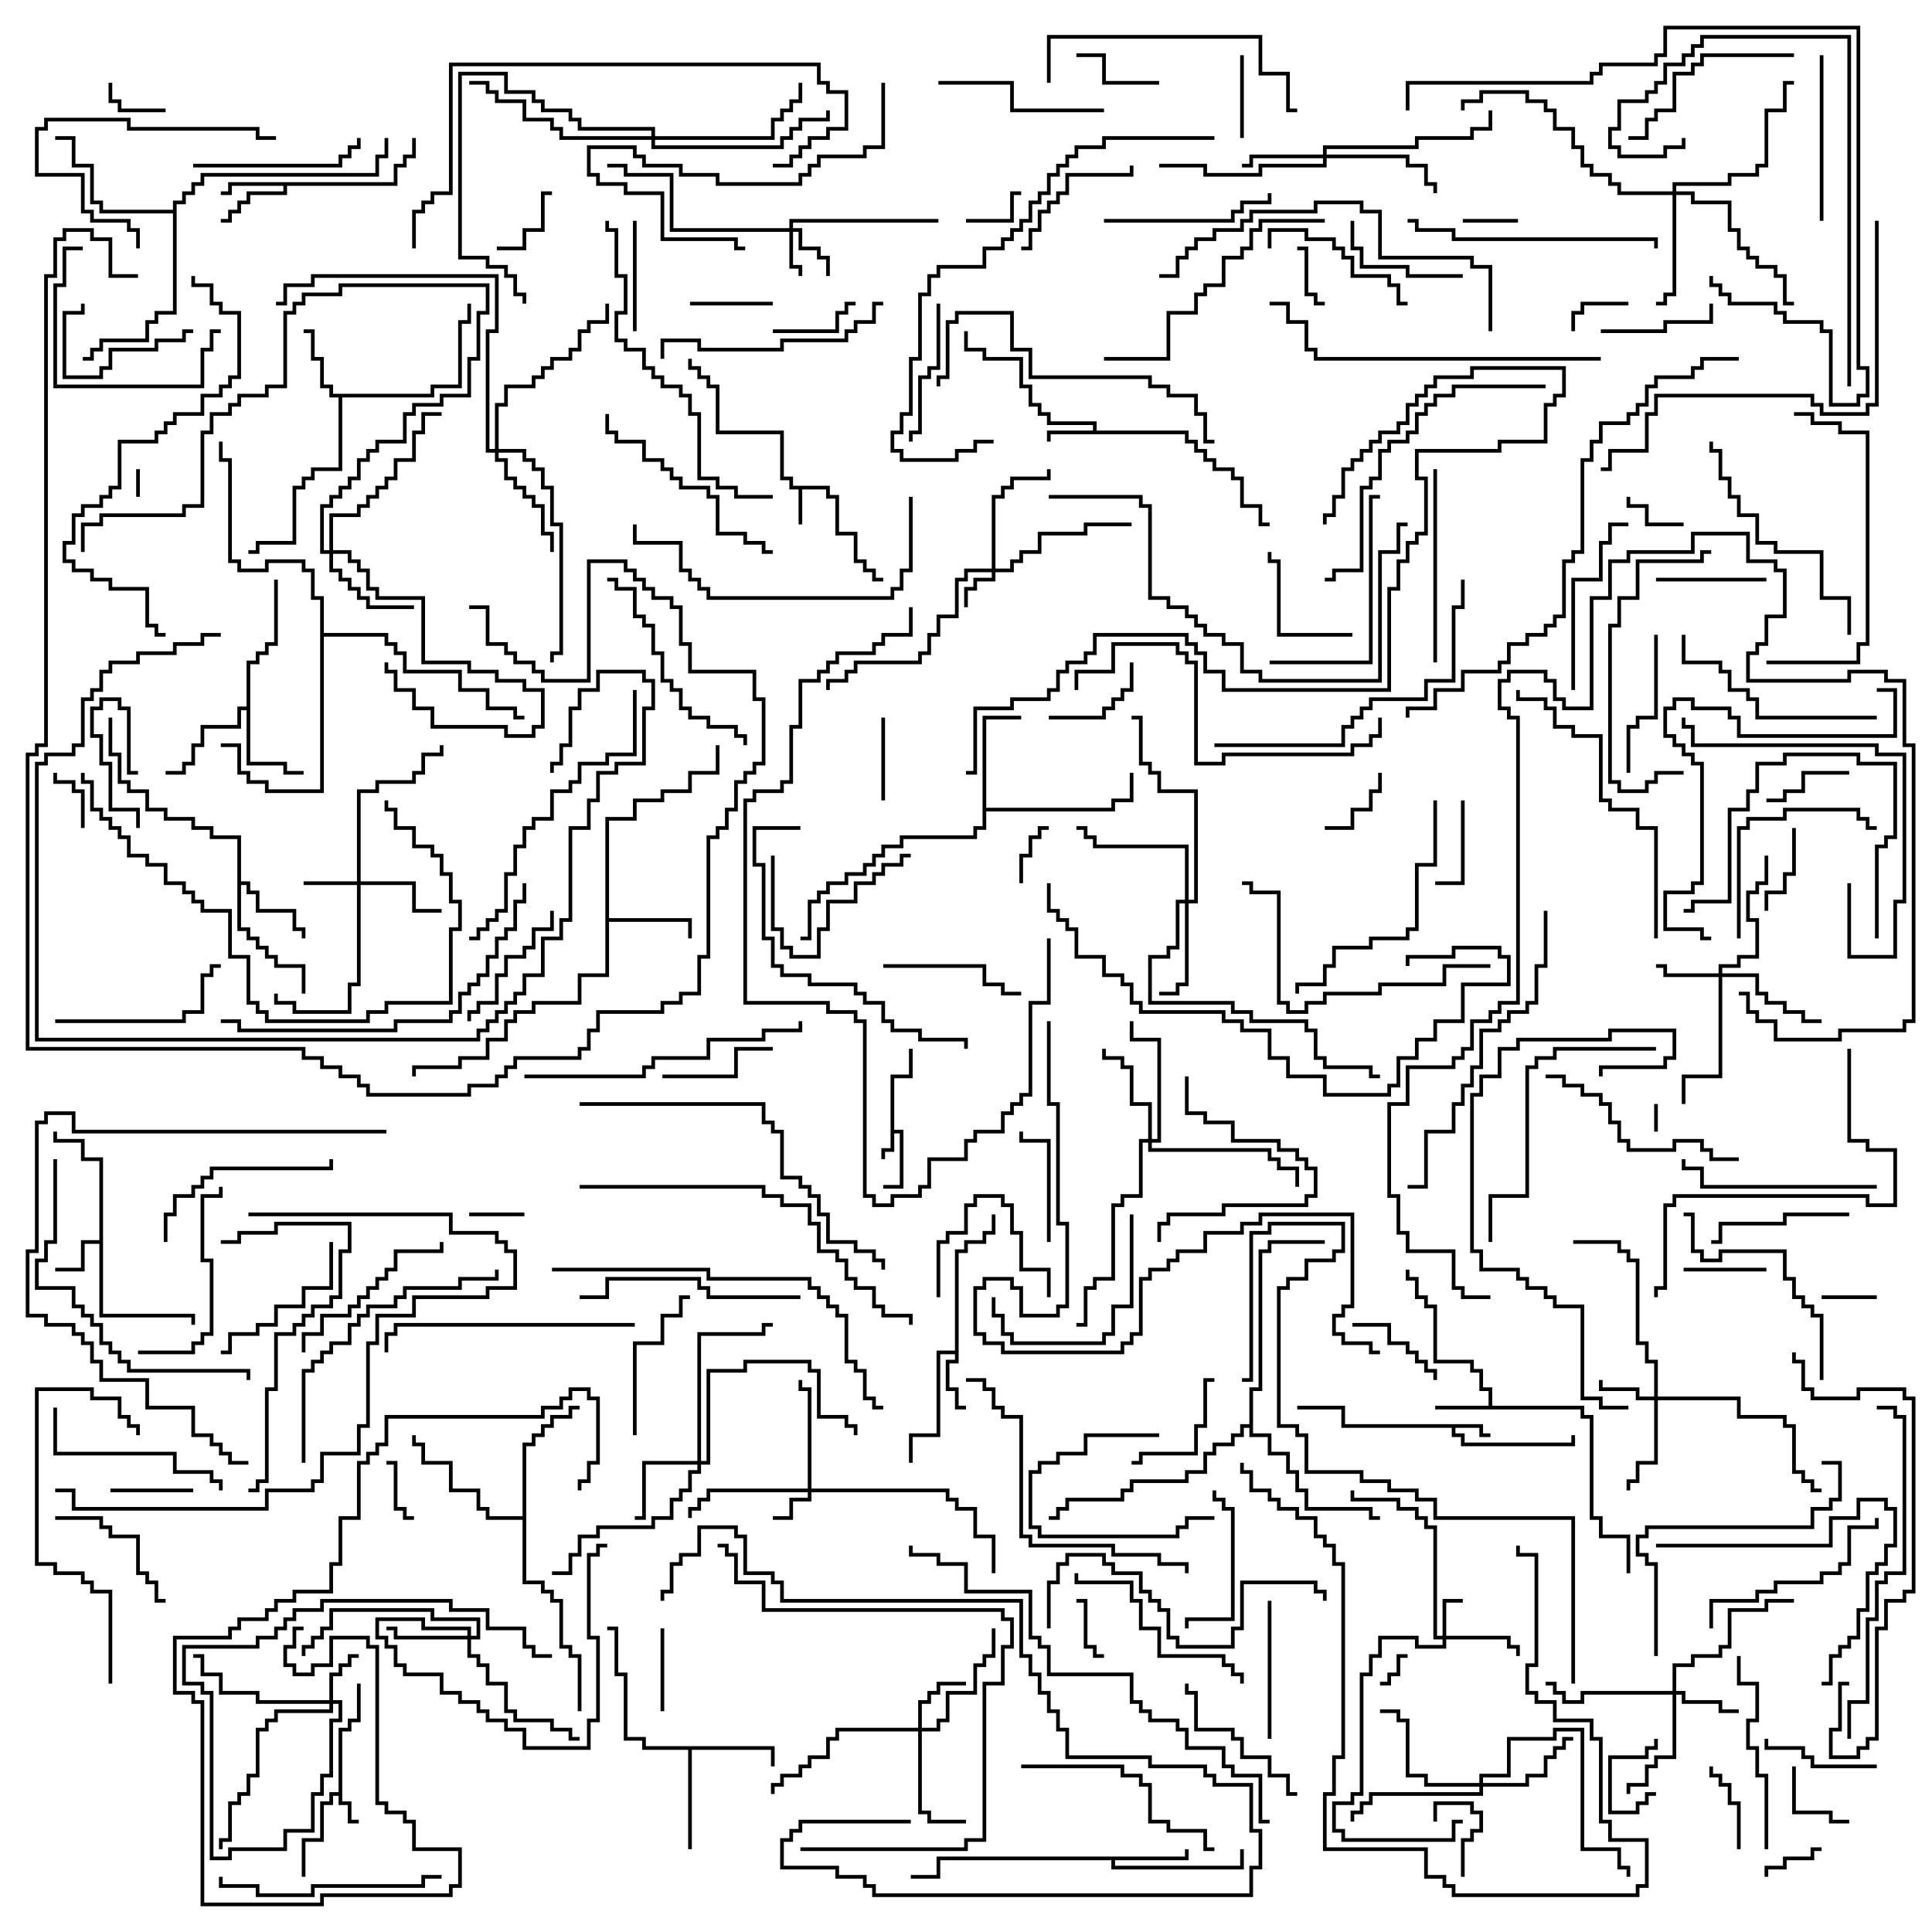 <svg version="1.1" width="105" height="105" xmlns="http://www.w3.org/2000/svg"><path d="M48.4,58.4L49.4,58.4L49.4,57L49.6,57L49.6,58.6L48.6,58.6L48.6,61.4L49.1,61.4L49.1,64.6L48,64.6L48,64.4L48.9,64.4L48.9,61.6L48.6,61.6L48.6,62.6L48.1,62.6L48.1,63L47.9,63L47.9,62.4L48.4,62.4z" stroke="none"/><path d="M18.4,97.4L18.4,93.9L18.9,93.9L18.9,93.4L19.4,93.4L19.4,91.5L19.6,91.5L19.6,93.6L19.1,93.6L19.1,94.1L18.6,94.1L18.6,97.9L19.1,97.9L19.1,98.9L19.5,98.9L19.5,99.1L18.9,99.1L18.9,98.1L18.4,98.1L18.4,97.6L18.1,97.6L18.1,98.1L17.6,98.1L17.6,100.1L16.6,100.1L16.6,102L16.4,102L16.4,99.9L17.4,99.9L17.4,97.9L17.9,97.9L17.9,97.4z" stroke="none"/><path d="M45.1,26.4L45.1,26.9L45.6,26.9L45.6,28.9L46.6,28.9L46.6,30.4L47.1,30.4L47.1,30.9L47.6,30.9L47.6,31.4L48,31.4L48,31.6L47.4,31.6L47.4,31.1L46.9,31.1L46.9,30.6L46.4,30.6L46.4,29.1L45.4,29.1L45.4,27.1L44.9,27.1L44.9,26.6L43.6,26.6L43.6,28.5L43.4,28.5L43.4,26.6L42.9,26.6L42.9,26.1L42.4,26.1L42.4,23.6L38.9,23.6L38.9,21.1L38.4,21.1L38.4,20.6L37.9,20.6L37.9,20.1L37.4,20.1L37.4,19.5L37.6,19.5L37.6,19.9L38.1,19.9L38.1,20.4L38.6,20.4L38.6,20.9L39.1,20.9L39.1,23.4L42.6,23.4L42.6,25.9L43.1,25.9L43.1,26.4z" stroke="none"/><path d="M80.6,77.4L80.6,77.9L81,77.9L81,78.1L80.4,78.1L80.4,77.6L79.1,77.6L79.1,77.9L79.6,77.9L79.6,78.4L85.4,78.4L85.4,78L85.6,78L85.6,78.6L79.4,78.6L79.4,78.1L78.9,78.1L78.9,77.6L72.9,77.6L72.9,76.6L70.5,76.6L70.5,76.4L73.1,76.4L73.1,77.4z" stroke="none"/><path d="M59.4,23.4L59.4,23.1L56.9,23.1L56.9,22.6L56.4,22.6L56.4,22.1L55.9,22.1L55.9,21.1L55.4,21.1L55.4,19.6L53.4,19.6L53.4,19.1L52.4,19.1L52.4,18L52.6,18L52.6,18.9L53.6,18.9L53.6,19.4L55.6,19.4L55.6,20.9L56.1,20.9L56.1,21.9L56.6,21.9L56.6,22.4L57.1,22.4L57.1,22.9L59.6,22.9L59.6,23.4L64.6,23.4L64.6,23.9L65.1,23.9L65.1,24.4L65.6,24.4L65.6,24.9L66.1,24.9L66.1,25.4L67.1,25.4L67.1,25.9L67.6,25.9L67.6,27.4L68.6,27.4L68.6,28.4L69,28.4L69,28.6L68.4,28.6L68.4,27.6L67.4,27.6L67.4,26.1L66.9,26.1L66.9,25.6L65.9,25.6L65.9,25.1L65.4,25.1L65.4,24.6L64.9,24.6L64.9,24.1L64.4,24.1L64.4,23.6L57.1,23.6L57.1,24L56.9,24L56.9,23.4z" stroke="none"/><path d="M5.4,67.4L5.4,63.1L4.4,63.1L4.4,62.1L2.9,62.1L2.9,61.5L3.1,61.5L3.1,61.9L4.6,61.9L4.6,62.9L5.6,62.9L5.6,71.4L10.6,71.4L10.6,72L10.4,72L10.4,71.6L5.4,71.6L5.4,67.6L4.6,67.6L4.6,69.1L3,69.1L3,68.9L4.4,68.9L4.4,67.4z" stroke="none"/><path d="M80.9,76.4L80.9,75.6L80.4,75.6L80.4,74.6L79.9,74.6L79.9,74.1L77.9,74.1L77.9,71.1L77.4,71.1L77.4,70.6L76.9,70.6L76.9,69.6L76.4,69.6L76.4,69L76.6,69L76.6,69.4L77.1,69.4L77.1,70.4L77.6,70.4L77.6,70.9L78.1,70.9L78.1,73.9L80.1,73.9L80.1,74.4L80.6,74.4L80.6,75.4L81.1,75.4L81.1,76.4L86.1,76.4L86.1,76.9L86.6,76.9L86.6,82.4L87.1,82.4L87.1,83.4L88.6,83.4L88.6,85.5L88.4,85.5L88.4,83.6L86.9,83.6L86.9,82.6L86.4,82.6L86.4,77.1L85.9,77.1L85.9,76.6L78,76.6L78,76.4z" stroke="none"/><path d="M51.9,73.4L51.9,67.9L52.4,67.9L52.4,67.4L53.4,67.4L53.4,66.9L53.9,66.9L53.9,66L54.1,66L54.1,67.1L53.6,67.1L53.6,67.6L52.6,67.6L52.6,68.1L52.1,68.1L52.1,74.1L51.6,74.1L51.6,75.4L52.1,75.4L52.1,76.4L52.5,76.4L52.5,76.6L51.9,76.6L51.9,75.6L51.4,75.6L51.4,73.9L51.9,73.9L51.9,73.6L51.1,73.6L51.1,78.1L49.6,78.1L49.6,79.5L49.4,79.5L49.4,77.9L50.9,77.9L50.9,73.4z" stroke="none"/><path d="M21.4,9.9L21.4,8.9L21.9,8.9L21.9,8.4L22.4,8.4L22.4,7.5L22.6,7.5L22.6,8.6L22.1,8.6L22.1,9.1L21.6,9.1L21.6,10.1L15.6,10.1L15.6,10.6L13.6,10.6L13.6,11.1L13.1,11.1L13.1,11.6L12.6,11.6L12.6,12.1L12,12.1L12,11.9L12.4,11.9L12.4,11.4L12.9,11.4L12.9,10.9L13.4,10.9L13.4,10.4L15.4,10.4L15.4,10.1L12.6,10.1L12.6,10.6L12,10.6L12,10.4L12.4,10.4L12.4,9.9z" stroke="none"/><path d="M23.4,21.4L23.4,20.9L24.9,20.9L24.9,17.4L25.4,17.4L25.4,16.5L25.6,16.5L25.6,17.6L25.1,17.6L25.1,21.1L23.6,21.1L23.6,21.6L18.6,21.6L18.6,25.6L17.1,25.6L17.1,26.1L16.6,26.1L16.6,26.6L16.1,26.6L16.1,29.6L14.1,29.6L14.1,30.1L13.5,30.1L13.5,29.9L13.9,29.9L13.9,29.4L15.9,29.4L15.9,26.4L16.4,26.4L16.4,25.9L16.9,25.9L16.9,25.4L18.4,25.4L18.4,21.6L17.9,21.6L17.9,21.1L17.4,21.1L17.4,19.6L16.9,19.6L16.9,18.1L16.5,18.1L16.5,17.9L17.1,17.9L17.1,19.4L17.6,19.4L17.6,20.9L18.1,20.9L18.1,21.4z" stroke="none"/><path d="M64.4,100.9L64.4,100.5L64.6,100.5L64.6,101.1L60.6,101.1L60.6,101.4L67.4,101.4L67.4,100.5L67.6,100.5L67.6,101.6L60.4,101.6L60.4,101.1L51.1,101.1L51.1,102.1L49.5,102.1L49.5,101.9L50.9,101.9L50.9,100.9z" stroke="none"/><path d="M13.4,38.4L13.4,35.9L13.9,35.9L13.9,35.4L14.4,35.4L14.4,34.9L14.9,34.9L14.9,31.5L15.1,31.5L15.1,35.1L14.6,35.1L14.6,35.6L14.1,35.6L14.1,36.1L13.6,36.1L13.6,41.4L15.6,41.4L15.6,41.9L16.5,41.9L16.5,42.1L15.4,42.1L15.4,41.6L13.4,41.6L13.4,38.6L13.1,38.6L13.1,39.6L11.1,39.6L11.1,40.6L10.6,40.6L10.6,41.6L10.1,41.6L10.1,42.1L9,42.1L9,41.9L9.9,41.9L9.9,41.4L10.4,41.4L10.4,40.4L10.9,40.4L10.9,39.4L12.9,39.4L12.9,38.4z" stroke="none"/><path d="M12.9,45.6L11.4,45.6L11.4,45.1L10.4,45.1L10.4,44.6L8.9,44.6L8.9,44.1L7.9,44.1L7.9,43.1L6.9,43.1L6.9,42.6L6.4,42.6L6.4,41.1L5.9,41.1L5.9,39L6.1,39L6.1,40.9L6.6,40.9L6.6,42.4L7.1,42.4L7.1,42.9L8.1,42.9L8.1,43.9L9.1,43.9L9.1,44.4L10.6,44.4L10.6,44.9L11.6,44.9L11.6,45.4L13.1,45.4L13.1,47.9L13.6,47.9L13.6,48.4L14.1,48.4L14.1,49.4L16.1,49.4L16.1,50.4L16.6,50.4L16.6,51L16.4,51L16.4,50.6L15.9,50.6L15.9,49.6L13.9,49.6L13.9,48.6L13.4,48.6L13.4,48.1L13.1,48.1L13.1,50.4L13.6,50.4L13.6,50.9L14.1,50.9L14.1,51.4L14.6,51.4L14.6,51.9L15.1,51.9L15.1,52.4L16.6,52.4L16.6,54L16.4,54L16.4,52.6L14.9,52.6L14.9,52.1L14.4,52.1L14.4,51.6L13.9,51.6L13.9,51.1L13.4,51.1L13.4,50.6L12.9,50.6z" stroke="none"/><path d="M32.9,44.4L34.4,44.4L34.4,43.4L35.9,43.4L35.9,42.9L37.4,42.9L37.4,41.9L38.9,41.9L38.9,40.5L39.1,40.5L39.1,42.1L37.6,42.1L37.6,43.1L36.1,43.1L36.1,43.6L34.6,43.6L34.6,44.6L33.1,44.6L33.1,49.9L37.6,49.9L37.6,51L37.4,51L37.4,50.1L33.1,50.1L33.1,53.1L31.6,53.1L31.6,54.6L29.1,54.6L29.1,55.1L28.1,55.1L28.1,55.6L27.6,55.6L27.6,56.6L26.6,56.6L26.6,57.6L25.1,57.6L25.1,58.1L22.6,58.1L22.6,58.5L22.4,58.5L22.4,57.9L24.9,57.9L24.9,57.4L26.4,57.4L26.4,56.4L27.4,56.4L27.4,55.4L27.9,55.4L27.9,54.9L28.9,54.9L28.9,54.4L31.4,54.4L31.4,52.9L32.9,52.9z" stroke="none"/><path d="M42.1,94.9L42.1,96L41.9,96L41.9,95.1L37.6,95.1L37.6,100.5L37.4,100.5L37.4,95.1L34.9,95.1L34.9,94.6L33.9,94.6L33.9,91.1L33.4,91.1L33.4,88.6L33,88.6L33,88.4L33.6,88.4L33.6,90.9L34.1,90.9L34.1,94.4L35.1,94.4L35.1,94.9z" stroke="none"/><path d="M53.4,38.9L55.5,38.9L55.5,39.1L53.6,39.1L53.6,43.9L60.4,43.9L60.4,43.4L61.4,43.4L61.4,42L61.6,42L61.6,43.6L60.6,43.6L60.6,44.1L53.6,44.1L53.6,45.1L53.1,45.1L53.1,45.6L49.1,45.6L49.1,46.1L48.1,46.1L48.1,46.6L47.6,46.6L47.6,47.1L47.1,47.1L47.1,47.6L46.1,47.6L46.1,48.1L45.1,48.1L45.1,48.6L44.6,48.6L44.6,49.1L44.1,49.1L44.1,51.1L43.5,51.1L43.5,50.9L43.9,50.9L43.9,48.9L44.4,48.9L44.4,48.4L44.9,48.4L44.9,47.9L45.9,47.9L45.9,47.4L46.9,47.4L46.9,46.9L47.4,46.9L47.4,46.4L47.9,46.4L47.9,45.9L48.9,45.9L48.9,45.4L52.9,45.4L52.9,44.9L53.4,44.9z" stroke="none"/><path d="M28.4,82.4L28.4,78.4L28.9,78.4L28.9,77.9L29.4,77.9L29.4,77.4L29.9,77.4L29.9,76.9L30.9,76.9L30.9,76.4L31.5,76.4L31.5,76.6L31.1,76.6L31.1,77.1L30.1,77.1L30.1,77.6L29.6,77.6L29.6,78.1L29.1,78.1L29.1,78.6L28.6,78.6L28.6,85.9L29.6,85.9L29.6,86.4L30.1,86.4L30.1,86.9L30.6,86.9L30.6,89.4L31.1,89.4L31.1,89.9L31.6,89.9L31.6,93L31.4,93L31.4,90.1L30.9,90.1L30.9,89.6L30.4,89.6L30.4,87.1L29.9,87.1L29.9,86.6L29.4,86.6L29.4,86.1L28.4,86.1L28.4,82.6L26.4,82.6L26.4,82.1L25.9,82.1L25.9,81.1L24.4,81.1L24.4,79.6L22.9,79.6L22.9,78.6L22.4,78.6L22.4,78L22.6,78L22.6,78.4L23.1,78.4L23.1,79.4L24.6,79.4L24.6,80.9L26.1,80.9L26.1,81.9L26.6,81.9L26.6,82.4z" stroke="none"/><path d="M9.4,11.4L9.4,10.9L9.9,10.9L9.9,10.4L10.4,10.4L10.4,9.9L10.9,9.9L10.9,9.4L20.4,9.4L20.4,8.4L20.9,8.4L20.9,7.5L21.1,7.5L21.1,8.6L20.6,8.6L20.6,9.6L11.1,9.6L11.1,10.1L10.6,10.1L10.6,10.6L10.1,10.6L10.1,11.1L9.6,11.1L9.6,17.1L8.6,17.1L8.6,17.6L8.1,17.6L8.1,18.6L5.6,18.6L5.6,19.1L5.1,19.1L5.1,19.6L4.5,19.6L4.5,19.4L4.9,19.4L4.9,18.9L5.4,18.9L5.4,18.4L7.9,18.4L7.9,17.4L8.4,17.4L8.4,16.9L9.4,16.9L9.4,11.6L5.4,11.6L5.4,11.1L4.9,11.1L4.9,9.1L3.9,9.1L3.9,7.6L3,7.6L3,7.4L4.1,7.4L4.1,8.9L5.1,8.9L5.1,10.9L5.6,10.9L5.6,11.4z" stroke="none"/><path d="M17.4,32.6L16.9,32.6L16.9,31.1L16.4,31.1L16.4,30.6L14.6,30.6L14.6,31.1L12.9,31.1L12.9,30.6L12.4,30.6L12.4,25.1L11.9,25.1L11.9,24L12.1,24L12.1,24.9L12.6,24.9L12.6,30.4L13.1,30.4L13.1,30.9L14.4,30.9L14.4,30.4L16.6,30.4L16.6,30.9L17.1,30.9L17.1,32.4L17.6,32.4L17.6,34.4L21.1,34.4L21.1,34.9L21.6,34.9L21.6,35.4L22.1,35.4L22.1,36.4L25.1,36.4L25.1,37.4L26.6,37.4L26.6,38.4L28.1,38.4L28.1,38.9L28.5,38.9L28.5,39.1L27.9,39.1L27.9,38.6L26.4,38.6L26.4,37.6L24.9,37.6L24.9,36.6L21.9,36.6L21.9,35.6L21.4,35.6L21.4,35.1L20.9,35.1L20.9,34.6L17.6,34.6L17.6,43.1L14.4,43.1L14.4,42.6L13.4,42.6L13.4,42.1L12.9,42.1L12.9,40.6L12,40.6L12,40.4L13.1,40.4L13.1,41.9L13.6,41.9L13.6,42.4L14.6,42.4L14.6,42.9L17.4,42.9z" stroke="none"/><path d="M67.9,77.4L67.9,75.4L68.4,75.4L68.4,67.9L68.9,67.9L68.9,67.4L72,67.4L72,67.6L69.1,67.6L69.1,68.1L68.6,68.1L68.6,75.6L68.1,75.6L68.1,77.9L69.1,77.9L69.1,78.9L70.1,78.9L70.1,79.9L70.6,79.9L70.6,80.9L71.1,80.9L71.1,81.9L74.6,81.9L74.6,82.4L75,82.4L75,82.6L74.4,82.6L74.4,82.1L70.9,82.1L70.9,81.1L70.4,81.1L70.4,80.1L69.9,80.1L69.9,79.1L68.9,79.1L68.9,78.1L67.9,78.1L67.9,77.6L67.6,77.6L67.6,78.1L67.1,78.1L67.1,78.6L66.1,78.6L66.1,79.1L65.6,79.1L65.6,80.1L64.6,80.1L64.6,80.6L61.6,80.6L61.6,81.1L61.1,81.1L61.1,81.6L58.1,81.6L58.1,82.1L57.6,82.1L57.6,82.6L57,82.6L57,82.4L57.4,82.4L57.4,81.9L57.9,81.9L57.9,81.4L60.9,81.4L60.9,80.9L61.4,80.9L61.4,80.4L64.4,80.4L64.4,79.9L65.4,79.9L65.4,78.9L65.9,78.9L65.9,78.4L66.9,78.4L66.9,77.9L67.4,77.9L67.4,77.4z" stroke="none"/><path d="M78.4,88.9L78.4,86.9L79.5,86.9L79.5,87.1L78.6,87.1L78.6,88.9L82.1,88.9L82.1,89.4L82.6,89.4L82.6,90L82.4,90L82.4,89.6L81.9,89.6L81.9,89.1L78.6,89.1L78.6,89.6L76.9,89.6L76.9,89.1L75.1,89.1L75.1,90.1L74.6,90.1L74.6,91.1L74.1,91.1L74.1,97.6L73.6,97.6L73.6,98.1L72.6,98.1L72.6,99.4L73.1,99.4L73.1,99.9L78.9,99.9L78.9,98.9L79.5,98.9L79.5,99.1L79.1,99.1L79.1,100.1L72.9,100.1L72.9,99.6L72.4,99.6L72.4,97.9L73.4,97.9L73.4,97.4L73.9,97.4L73.9,90.9L74.4,90.9L74.4,89.9L74.9,89.9L74.9,88.9L77.1,88.9L77.1,89.4L78.4,89.4L78.4,89.1L77.9,89.1L77.9,83.1L77.4,83.1L77.4,82.6L76.9,82.6L76.9,82.1L75.9,82.1L75.9,81.6L73.4,81.6L73.4,81L73.6,81L73.6,81.4L76.1,81.4L76.1,81.9L77.1,81.9L77.1,82.4L77.6,82.4L77.6,82.9L78.1,82.9L78.1,88.9z" stroke="none"/><path d="M53.9,30.9L53.9,26.9L54.4,26.9L54.4,26.4L54.9,26.4L54.9,25.9L56.9,25.9L56.9,25.5L57.1,25.5L57.1,26.1L55.1,26.1L55.1,26.6L54.6,26.6L54.6,27.1L54.1,27.1L54.1,30.9L54.9,30.9L54.9,30.4L55.4,30.4L55.4,29.9L56.4,29.9L56.4,28.9L58.9,28.9L58.9,28.4L61.5,28.4L61.5,28.6L59.1,28.6L59.1,29.1L56.6,29.1L56.6,30.1L55.6,30.1L55.6,30.6L55.1,30.6L55.1,31.1L54.1,31.1L54.1,31.6L53.1,31.6L53.1,32.1L52.6,32.1L52.6,33L52.4,33L52.4,31.9L52.9,31.9L52.9,31.4L53.9,31.4L53.9,31.1L52.6,31.1L52.6,31.6L52.1,31.6L52.1,33.6L51.1,33.6L51.1,34.6L50.6,34.6L50.6,35.6L50.1,35.6L50.1,36.1L46.6,36.1L46.6,36.6L46.1,36.6L46.1,37.1L45.1,37.1L45.1,37.5L44.9,37.5L44.9,36.9L45.9,36.9L45.9,36.4L46.4,36.4L46.4,35.9L49.9,35.9L49.9,35.4L50.4,35.4L50.4,34.4L50.9,34.4L50.9,33.4L51.9,33.4L51.9,31.4L52.4,31.4L52.4,30.9z" stroke="none"/><path d="M43.9,80.9L43.9,75.6L43.4,75.6L43.4,75L43.6,75L43.6,75.4L44.1,75.4L44.1,80.9L51.6,80.9L51.6,81.4L52.1,81.4L52.1,81.9L53.1,81.9L53.1,83.4L54.1,83.4L54.1,85.5L53.9,85.5L53.9,83.6L52.9,83.6L52.9,82.1L51.9,82.1L51.9,81.6L51.4,81.6L51.4,81.1L44.1,81.1L44.1,81.6L43.1,81.6L43.1,82.6L42,82.6L42,82.4L42.9,82.4L42.9,81.4L43.9,81.4L43.9,81.1L38.6,81.1L38.6,81.6L38.1,81.6L38.1,82.1L37.6,82.1L37.6,82.5L37.4,82.5L37.4,81.9L37.9,81.9L37.9,81.4L38.4,81.4L38.4,80.9z" stroke="none"/><path d="M42.9,12.4L42.9,11.9L51,11.9L51,12.1L43.1,12.1L43.1,12.4L43.6,12.4L43.6,13.4L44.6,13.4L44.6,13.9L45.1,13.9L45.1,15L44.9,15L44.9,14.1L44.4,14.1L44.4,13.6L43.4,13.6L43.4,12.6L43.1,12.6L43.1,14.4L43.6,14.4L43.6,15L43.4,15L43.4,14.6L42.9,14.6L42.9,12.6L36.4,12.6L36.4,9.6L33.9,9.6L33.9,9.1L33,9.1L33,8.9L34.1,8.9L34.1,9.4L36.6,9.4L36.6,12.4z" stroke="none"/><path d="M17.9,92.4L17.9,90.9L18.4,90.9L18.4,90.4L18.9,90.4L18.9,89.9L19.5,89.9L19.5,90.1L19.1,90.1L19.1,90.6L18.6,90.6L18.6,91.1L18.1,91.1L18.1,92.4L18.6,92.4L18.6,93.6L18.1,93.6L18.1,96.6L17.6,96.6L17.6,97.6L17.1,97.6L17.1,99.6L15.6,99.6L15.6,100.6L12.6,100.6L12.6,101.1L11.4,101.1L11.4,92.1L10.9,92.1L10.9,91.6L9.9,91.6L9.9,89.4L13.9,89.4L13.9,88.9L14.9,88.9L14.9,88.4L15.4,88.4L15.4,87.9L15.9,87.9L15.9,87.4L17.4,87.4L17.4,86.9L24.6,86.9L24.6,87.4L26.6,87.4L26.6,88.4L28.6,88.4L28.6,89.4L29.1,89.4L29.1,89.9L30,89.9L30,90.1L28.9,90.1L28.9,89.6L28.4,89.6L28.4,88.6L26.4,88.6L26.4,87.6L24.4,87.6L24.4,87.1L17.6,87.1L17.6,87.6L16.1,87.6L16.1,88.1L15.6,88.1L15.6,88.6L15.1,88.6L15.1,89.1L14.1,89.1L14.1,89.6L10.1,89.6L10.1,91.4L11.1,91.4L11.1,91.9L11.6,91.9L11.6,100.9L12.4,100.9L12.4,100.4L15.4,100.4L15.4,99.4L16.9,99.4L16.9,97.4L17.4,97.4L17.4,96.4L17.9,96.4L17.9,93.4L18.4,93.4L18.4,92.6L18.1,92.6L18.1,93.1L15.1,93.1L15.1,93.6L14.6,93.6L14.6,94.1L14.1,94.1L14.1,96.6L13.6,96.6L13.6,97.6L13.1,97.6L13.1,98.1L12.6,98.1L12.6,100.1L12.1,100.1L12.1,100.5L11.9,100.5L11.9,99.9L12.4,99.9L12.4,97.9L12.9,97.9L12.9,97.4L13.4,97.4L13.4,96.4L13.9,96.4L13.9,93.9L14.4,93.9L14.4,93.4L14.9,93.4L14.9,92.9L17.9,92.9L17.9,92.6L13.9,92.6L13.9,92.1L11.9,92.1L11.9,91.1L10.9,91.1L10.9,90.1L10.5,90.1L10.5,89.9L11.1,89.9L11.1,90.9L12.1,90.9L12.1,91.9L14.1,91.9L14.1,92.4z" stroke="none"/><path d="M19.4,47.9L19.4,42.9L20.4,42.9L20.4,42.4L22.4,42.4L22.4,41.9L22.9,41.9L22.9,40.9L23.9,40.9L23.9,40.5L24.1,40.5L24.1,41.1L23.1,41.1L23.1,42.1L22.6,42.1L22.6,42.6L20.6,42.6L20.6,43.1L19.6,43.1L19.6,47.9L22.6,47.9L22.6,49.4L24,49.4L24,49.6L22.4,49.6L22.4,48.1L19.6,48.1L19.6,53.6L19.1,53.6L19.1,55.1L15.9,55.1L15.9,54.6L14.9,54.6L14.9,54L15.1,54L15.1,54.4L16.1,54.4L16.1,54.9L18.9,54.9L18.9,53.4L19.4,53.4L19.4,48.1L16.5,48.1L16.5,47.9z" stroke="none"/><path d="M89.9,75.9L89.9,74.1L89.4,74.1L89.4,73.1L88.9,73.1L88.9,68.6L88.4,68.6L88.4,68.1L87.9,68.1L87.9,67.6L85.5,67.6L85.5,67.4L88.1,67.4L88.1,67.9L88.6,67.9L88.6,68.4L89.1,68.4L89.1,72.9L89.6,72.9L89.6,73.9L90.1,73.9L90.1,75.9L94.6,75.9L94.6,76.9L97.1,76.9L97.1,77.4L97.6,77.4L97.6,79.9L98.1,79.9L98.1,80.4L98.6,80.4L98.6,80.9L99,80.9L99,81.1L98.4,81.1L98.4,80.6L97.9,80.6L97.9,80.1L97.4,80.1L97.4,77.6L96.9,77.6L96.9,77.1L94.4,77.1L94.4,76.1L90.1,76.1L90.1,79.6L89.1,79.6L89.1,80.6L88.6,80.6L88.6,81L88.4,81L88.4,80.4L88.9,80.4L88.9,79.4L89.9,79.4L89.9,76.1L88.9,76.1L88.9,75.6L86.9,75.6L86.9,75L87.1,75L87.1,75.4L89.1,75.4L89.1,75.9z" stroke="none"/><path d="M49.9,93.9L49.9,92.4L50.4,92.4L50.4,91.9L50.9,91.9L50.9,91.4L52.5,91.4L52.5,91.6L51.1,91.6L51.1,92.1L50.6,92.1L50.6,92.6L50.1,92.6L50.1,93.9L50.9,93.9L50.9,93.4L51.4,93.4L51.4,91.9L52.9,91.9L52.9,90.4L53.4,90.4L53.4,89.9L53.9,89.9L53.9,88.5L54.1,88.5L54.1,90.1L53.6,90.1L53.6,90.6L53.1,90.6L53.1,92.1L51.6,92.1L51.6,93.6L51.1,93.6L51.1,94.1L50.1,94.1L50.1,98.4L50.6,98.4L50.6,98.9L52.5,98.9L52.5,99.1L50.4,99.1L50.4,98.6L49.9,98.6L49.9,94.1L45.6,94.1L45.6,94.6L45.1,94.6L45.1,95.6L44.1,95.6L44.1,96.1L43.6,96.1L43.6,96.6L42.6,96.6L42.6,97.1L42.1,97.1L42.1,97.5L41.9,97.5L41.9,96.9L42.4,96.9L42.4,96.4L43.4,96.4L43.4,95.9L43.9,95.9L43.9,95.4L44.9,95.4L44.9,94.4L45.4,94.4L45.4,93.9z" stroke="none"/><path d="M93.4,52.9L93.4,52.4L94.4,52.4L94.4,51.9L95.4,51.9L95.4,50.1L94.9,50.1L94.9,48.4L95.4,48.4L95.4,47.9L95.9,47.9L95.9,46.5L96.1,46.5L96.1,48.1L95.6,48.1L95.6,48.6L95.1,48.6L95.1,49.9L95.6,49.9L95.6,52.1L94.6,52.1L94.6,52.6L93.6,52.6L93.6,52.9L95.6,52.9L95.6,53.9L96.1,53.9L96.1,54.4L97.1,54.4L97.1,54.9L98.1,54.9L98.1,55.4L99,55.4L99,55.6L97.9,55.6L97.9,55.1L96.9,55.1L96.9,54.6L95.9,54.6L95.9,54.1L95.4,54.1L95.4,53.1L93.6,53.1L93.6,58.6L91.6,58.6L91.6,60L91.4,60L91.4,58.4L93.4,58.4L93.4,53.1L90.4,53.1L90.4,52.6L90,52.6L90,52.4L90.6,52.4L90.6,52.9z" stroke="none"/><path d="M90.9,91.9L90.9,90.4L91.9,90.4L91.9,89.9L93.4,89.9L93.4,89.4L93.9,89.4L93.9,87.4L95.9,87.4L95.9,86.9L97.5,86.9L97.5,87.1L96.1,87.1L96.1,87.6L94.1,87.6L94.1,89.6L93.6,89.6L93.6,90.1L92.1,90.1L92.1,90.6L91.1,90.6L91.1,91.9L91.6,91.9L91.6,92.4L93.6,92.4L93.6,92.9L94.5,92.9L94.5,93.1L93.4,93.1L93.4,92.6L91.4,92.6L91.4,92.1L91.1,92.1L91.1,95.6L90.1,95.6L90.1,96.1L89.6,96.1L89.6,97.1L88.6,97.1L88.6,97.5L88.4,97.5L88.4,96.9L89.4,96.9L89.4,95.9L89.9,95.9L89.9,95.4L90.9,95.4L90.9,92.1L86.1,92.1L86.1,92.6L84.9,92.6L84.9,92.1L84.4,92.1L84.4,91.6L84,91.6L84,91.4L84.6,91.4L84.6,91.9L85.1,91.9L85.1,92.4L85.9,92.4L85.9,91.9z" stroke="none"/><path d="M25.4,88.9L25.4,88.6L22.9,88.6L22.9,88.1L20.6,88.1L20.6,88.9L21.1,88.9L21.1,89.4L21.6,89.4L21.6,90.4L22.1,90.4L22.1,90.9L24.1,90.9L24.1,91.9L25.1,91.9L25.1,92.4L26.1,92.4L26.1,92.9L26.6,92.9L26.6,93.4L27.6,93.4L27.6,93.9L28.6,93.9L28.6,94.9L31.9,94.9L31.9,93.4L32.4,93.4L32.4,89.1L31.9,89.1L31.9,84.4L32.4,84.4L32.4,83.9L33,83.9L33,84.1L32.6,84.1L32.6,84.6L32.1,84.6L32.1,88.9L32.6,88.9L32.6,93.6L32.1,93.6L32.1,95.1L28.4,95.1L28.4,94.1L27.4,94.1L27.4,93.6L26.4,93.6L26.4,93.1L25.9,93.1L25.9,92.6L24.9,92.6L24.9,92.1L23.9,92.1L23.9,91.1L21.9,91.1L21.9,90.6L21.4,90.6L21.4,89.6L20.9,89.6L20.9,89.1L20.4,89.1L20.4,87.9L23.1,87.9L23.1,88.4L25.6,88.4L25.6,88.9L25.9,88.9L25.9,88.1L23.4,88.1L23.4,87.6L18.1,87.6L18.1,88.6L17.6,88.6L17.6,89.1L17.1,89.1L17.1,89.6L16.6,89.6L16.6,90L16.4,90L16.4,89.4L16.9,89.4L16.9,88.9L17.4,88.9L17.4,88.4L17.9,88.4L17.9,87.4L23.6,87.4L23.6,87.9L26.1,87.9L26.1,89.1L25.6,89.1L25.6,89.9L26.1,89.9L26.1,90.4L26.6,90.4L26.6,91.4L27.6,91.4L27.6,92.9L28.1,92.9L28.1,93.4L30.1,93.4L30.1,93.9L31.1,93.9L31.1,94.4L31.5,94.4L31.5,94.6L30.9,94.6L30.9,94.1L29.9,94.1L29.9,93.6L27.9,93.6L27.9,93.1L27.4,93.1L27.4,91.6L26.4,91.6L26.4,90.6L25.9,90.6L25.9,90.1L25.4,90.1L25.4,89.1L21.4,89.1L21.4,88.6L21,88.6L21,88.4L21.6,88.4L21.6,88.9z" stroke="none"/><path d="M71.9,8.4L71.9,7.9L76.9,7.9L76.9,7.4L79.9,7.4L79.9,6.9L80.9,6.9L80.9,6L81.1,6L81.1,7.1L80.1,7.1L80.1,7.6L77.1,7.6L77.1,8.1L72.1,8.1L72.1,8.4L76.6,8.4L76.6,8.9L77.6,8.9L77.6,9.9L78.1,9.9L78.1,10.5L77.9,10.5L77.9,10.1L77.4,10.1L77.4,9.1L76.4,9.1L76.4,8.6L72.1,8.6L72.1,9.1L68.6,9.1L68.6,9.6L65.4,9.6L65.4,9.1L63,9.1L63,8.9L65.6,8.9L65.6,9.4L68.4,9.4L68.4,8.9L71.9,8.9L71.9,8.6L68.1,8.6L68.1,9.1L67.5,9.1L67.5,8.9L67.9,8.9L67.9,8.4z" stroke="none"/><path d="M37.9,79.4L37.9,72.4L41.4,72.4L41.4,71.9L42,71.9L42,72.1L41.6,72.1L41.6,72.6L38.1,72.6L38.1,79.4L38.4,79.4L38.4,74.4L40.4,74.4L40.4,73.9L44.1,73.9L44.1,74.4L44.6,74.4L44.6,76.9L46.1,76.9L46.1,77.4L46.6,77.4L46.6,78L46.4,78L46.4,77.6L45.9,77.6L45.9,77.1L44.4,77.1L44.4,74.6L43.9,74.6L43.9,74.1L40.6,74.1L40.6,74.6L38.6,74.6L38.6,79.6L38.1,79.6L38.1,80.1L37.6,80.1L37.6,81.1L37.1,81.1L37.1,81.6L36.6,81.6L36.6,82.6L35.6,82.6L35.6,83.1L32.6,83.1L32.6,83.6L31.6,83.6L31.6,84.6L31.1,84.6L31.1,85.6L30,85.6L30,85.4L30.9,85.4L30.9,84.4L31.4,84.4L31.4,83.4L32.4,83.4L32.4,82.9L35.4,82.9L35.4,82.4L36.4,82.4L36.4,81.4L36.9,81.4L36.9,80.9L37.4,80.9L37.4,79.9L37.9,79.9L37.9,79.6L35.1,79.6L35.1,82.6L34.5,82.6L34.5,82.4L34.9,82.4L34.9,79.4z" stroke="none"/><path d="M64.4,48.9L64.4,46.1L59.4,46.1L59.4,45.6L58.9,45.6L58.9,45.1L58.5,45.1L58.5,44.9L59.1,44.9L59.1,45.4L59.6,45.4L59.6,45.9L64.6,45.9L64.6,48.9L64.9,48.9L64.9,43.1L62.9,43.1L62.9,42.1L62.4,42.1L62.4,41.6L61.9,41.6L61.9,39.1L61.5,39.1L61.5,38.9L62.1,38.9L62.1,41.4L62.6,41.4L62.6,41.9L63.1,41.9L63.1,42.9L65.1,42.9L65.1,49.1L64.6,49.1L64.6,53.6L64.1,53.6L64.1,54.1L63,54.1L63,53.9L63.9,53.9L63.9,53.4L64.4,53.4L64.4,49.1L64.1,49.1L64.1,51.6L63.6,51.6L63.6,52.1L62.6,52.1L62.6,54.4L67.1,54.4L67.1,54.9L68.1,54.9L68.1,55.4L71.1,55.4L71.1,55.9L71.6,55.9L71.6,57.4L72.1,57.4L72.1,57.9L74.6,57.9L74.6,58.4L75,58.4L75,58.6L74.4,58.6L74.4,58.1L71.9,58.1L71.9,57.6L71.4,57.6L71.4,56.1L70.9,56.1L70.9,55.6L67.9,55.6L67.9,55.1L66.9,55.1L66.9,54.6L62.4,54.6L62.4,51.9L63.4,51.9L63.4,51.4L63.9,51.4L63.9,48.9z" stroke="none"/><path d="M17.9,29.9L17.9,27.9L19.4,27.9L19.4,27.4L19.9,27.4L19.9,26.9L20.4,26.9L20.4,26.4L20.9,26.4L20.9,25.9L21.4,25.9L21.4,24.9L22.4,24.9L22.4,23.4L22.9,23.4L22.9,22.4L24,22.4L24,22.6L23.1,22.6L23.1,23.6L22.6,23.6L22.6,25.1L21.6,25.1L21.6,26.1L21.1,26.1L21.1,26.6L20.6,26.6L20.6,27.1L20.1,27.1L20.1,27.6L19.6,27.6L19.6,28.1L18.1,28.1L18.1,29.9L19.1,29.9L19.1,30.4L19.6,30.4L19.6,30.9L20.1,30.9L20.1,31.9L20.6,31.9L20.6,32.4L23.1,32.4L23.1,35.9L25.6,35.9L25.6,36.4L27.1,36.4L27.1,36.9L28.6,36.9L28.6,37.4L29.6,37.4L29.6,39.6L29.1,39.6L29.1,40.1L27.4,40.1L27.4,39.6L23.4,39.6L23.4,38.6L22.4,38.6L22.4,37.6L21.4,37.6L21.4,36.6L20.9,36.6L20.9,36L21.1,36L21.1,36.4L21.6,36.4L21.6,37.4L22.6,37.4L22.6,38.4L23.6,38.4L23.6,39.4L27.6,39.4L27.6,39.9L28.9,39.9L28.9,39.4L29.4,39.4L29.4,37.6L28.4,37.6L28.4,37.1L26.9,37.1L26.9,36.6L25.4,36.6L25.4,36.1L22.9,36.1L22.9,32.6L20.4,32.6L20.4,32.1L19.9,32.1L19.9,31.1L19.4,31.1L19.4,30.6L18.9,30.6L18.9,30.1L18.1,30.1L18.1,30.9L18.6,30.9L18.6,31.4L19.1,31.4L19.1,31.9L19.6,31.9L19.6,32.4L20.1,32.4L20.1,32.9L22.5,32.9L22.5,33.1L19.9,33.1L19.9,32.6L19.4,32.6L19.4,32.1L18.9,32.1L18.9,31.6L18.4,31.6L18.4,31.1L17.9,31.1L17.9,30.1L17.4,30.1L17.4,27.4L17.9,27.4L17.9,26.9L18.4,26.9L18.4,26.4L18.9,26.4L18.9,25.9L19.4,25.9L19.4,24.9L19.9,24.9L19.9,24.4L20.4,24.4L20.4,23.9L21.9,23.9L21.9,22.4L22.4,22.4L22.4,21.9L23.9,21.9L23.9,21.4L25.4,21.4L25.4,19.4L25.9,19.4L25.9,16.9L26.4,16.9L26.4,15.6L18.6,15.6L18.6,16.1L16.6,16.1L16.6,16.6L16.1,16.6L16.1,17.1L15.6,17.1L15.6,21.1L14.6,21.1L14.6,21.6L13.1,21.6L13.1,22.1L12.6,22.1L12.6,22.6L11.6,22.6L11.6,23.6L11.1,23.6L11.1,27.6L10.1,27.6L10.1,28.1L5.6,28.1L5.6,28.6L4.6,28.6L4.6,30L4.4,30L4.4,28.4L5.4,28.4L5.4,27.9L9.9,27.9L9.9,27.4L10.9,27.4L10.9,23.4L11.4,23.4L11.4,22.4L12.4,22.4L12.4,21.9L12.9,21.9L12.9,21.4L14.4,21.4L14.4,20.9L15.4,20.9L15.4,16.9L15.9,16.9L15.9,16.4L16.4,16.4L16.4,15.9L18.4,15.9L18.4,15.4L26.6,15.4L26.6,17.1L26.1,17.1L26.1,19.6L25.6,19.6L25.6,21.6L24.1,21.6L24.1,22.1L22.6,22.1L22.6,22.6L22.1,22.6L22.1,24.1L20.6,24.1L20.6,24.6L20.1,24.6L20.1,25.1L19.6,25.1L19.6,26.1L19.1,26.1L19.1,26.6L18.6,26.6L18.6,27.1L18.1,27.1L18.1,27.6L17.6,27.6L17.6,29.9z" stroke="none"/><path d="M80.4,96.9L80.4,96.4L81.9,96.4L81.9,94.4L84.4,94.4L84.4,93.9L86.1,93.9L86.1,100.4L88.1,100.4L88.1,101.4L88.6,101.4L88.6,102L88.4,102L88.4,101.6L87.9,101.6L87.9,100.6L85.9,100.6L85.9,94.1L84.6,94.1L84.6,94.6L82.1,94.6L82.1,96.6L80.6,96.6L80.6,96.9L82.9,96.9L82.9,96.4L83.9,96.4L83.9,95.4L84.4,95.4L84.4,94.9L84.9,94.9L84.9,94.4L85.5,94.4L85.5,94.6L85.1,94.6L85.1,95.1L84.6,95.1L84.6,95.6L84.1,95.6L84.1,96.6L83.1,96.6L83.1,97.1L80.6,97.1L80.6,97.6L74.6,97.6L74.6,98.1L74.1,98.1L74.1,98.6L73.6,98.6L73.6,99L73.4,99L73.4,98.4L73.9,98.4L73.9,97.9L74.4,97.9L74.4,97.4L80.4,97.4L80.4,97.1L77.4,97.1L77.4,96.6L76.4,96.6L76.4,93.6L75.9,93.6L75.9,93.1L75,93.1L75,92.9L76.1,92.9L76.1,93.4L76.6,93.4L76.6,96.4L77.6,96.4L77.6,96.9z" stroke="none"/><path d="M62.4,61.9L62.4,60.1L61.4,60.1L61.4,58.1L60.9,58.1L60.9,57.6L59.9,57.6L59.9,57L60.1,57L60.1,57.4L61.1,57.4L61.1,57.9L61.6,57.9L61.6,59.9L62.6,59.9L62.6,61.9L62.9,61.9L62.9,56.6L61.4,56.6L61.4,55.5L61.6,55.5L61.6,56.4L63.1,56.4L63.1,62.1L62.6,62.1L62.6,62.4L69.1,62.4L69.1,62.9L69.6,62.9L69.6,63.4L70.6,63.4L70.6,64.5L70.4,64.5L70.4,63.6L69.4,63.6L69.4,63.1L68.9,63.1L68.9,62.6L62.4,62.6L62.4,62.1L62.1,62.1L62.1,65.1L61.1,65.1L61.1,65.6L60.6,65.6L60.6,69.6L59.6,69.6L59.6,70.1L59.1,70.1L59.1,72.1L58.5,72.1L58.5,71.9L58.9,71.9L58.9,69.9L59.4,69.9L59.4,69.4L60.4,69.4L60.4,65.4L60.9,65.4L60.9,64.9L61.9,64.9L61.9,61.9z" stroke="none"/><path d="M90.9,10.4L90.9,9.9L93.9,9.9L93.9,9.4L95.4,9.4L95.4,8.9L95.9,8.9L95.9,5.9L96.9,5.9L96.9,4.4L97.5,4.4L97.5,4.6L97.1,4.6L97.1,6.1L96.1,6.1L96.1,9.1L95.6,9.1L95.6,9.6L94.1,9.6L94.1,10.1L91.1,10.1L91.1,10.4L92.1,10.4L92.1,10.9L94.1,10.9L94.1,12.4L94.6,12.4L94.6,13.4L95.1,13.4L95.1,13.9L95.6,13.9L95.6,14.4L96.6,14.4L96.6,14.9L97.1,14.9L97.1,16.4L97.5,16.4L97.5,16.6L96.9,16.6L96.9,15.1L96.4,15.1L96.4,14.6L95.4,14.6L95.4,14.1L94.9,14.1L94.9,13.6L94.4,13.6L94.4,12.6L93.9,12.6L93.9,11.1L91.9,11.1L91.9,10.6L91.1,10.6L91.1,16.1L90.6,16.1L90.6,16.6L90,16.6L90,16.4L90.4,16.4L90.4,15.9L90.9,15.9L90.9,10.6L87.9,10.6L87.9,10.1L87.4,10.1L87.4,9.6L86.4,9.6L86.4,9.1L85.9,9.1L85.9,8.1L85.4,8.1L85.4,7.1L84.4,7.1L84.4,6.1L83.9,6.1L83.9,5.6L82.9,5.6L82.9,5.1L80.6,5.1L80.6,5.6L79.6,5.6L79.6,6L79.4,6L79.4,5.4L80.4,5.4L80.4,4.9L83.1,4.9L83.1,5.4L84.1,5.4L84.1,5.9L84.6,5.9L84.6,6.9L85.6,6.9L85.6,7.9L86.1,7.9L86.1,8.9L86.6,8.9L86.6,9.4L87.6,9.4L87.6,9.9L88.1,9.9L88.1,10.4z" stroke="none"/><path d="M26.9,24.4L26.9,21.9L27.4,21.9L27.4,20.9L28.9,20.9L28.9,20.4L29.4,20.4L29.4,19.9L29.9,19.9L29.9,19.4L30.9,19.4L30.9,18.9L31.4,18.9L31.4,17.9L31.9,17.9L31.9,17.4L32.9,17.4L32.9,16.5L33.1,16.5L33.1,17.6L32.1,17.6L32.1,18.1L31.6,18.1L31.6,19.1L31.1,19.1L31.1,19.6L30.1,19.6L30.1,20.1L29.6,20.1L29.6,20.6L29.1,20.6L29.1,21.1L27.6,21.1L27.6,22.1L27.1,22.1L27.1,24.4L28.6,24.4L28.6,24.9L29.1,24.9L29.1,25.4L29.6,25.4L29.6,26.4L30.1,26.4L30.1,28.4L30.6,28.4L30.6,35.6L30.1,35.6L30.1,36L29.9,36L29.9,35.4L30.4,35.4L30.4,28.6L29.9,28.6L29.9,26.6L29.4,26.6L29.4,25.6L28.9,25.6L28.9,25.1L28.4,25.1L28.4,24.6L27.1,24.6L27.1,24.9L27.6,24.9L27.6,25.9L28.1,25.9L28.1,26.4L28.6,26.4L28.6,26.9L29.1,26.9L29.1,27.4L29.6,27.4L29.6,28.9L30.1,28.9L30.1,30L29.9,30L29.9,29.1L29.4,29.1L29.4,27.6L28.9,27.6L28.9,27.1L28.4,27.1L28.4,26.6L27.9,26.6L27.9,26.1L27.4,26.1L27.4,25.1L26.9,25.1L26.9,24.6L26.4,24.6L26.4,17.9L26.9,17.9L26.9,15.1L17.1,15.1L17.1,15.6L15.6,15.6L15.6,16.6L15,16.6L15,16.4L15.4,16.4L15.4,15.4L16.9,15.4L16.9,14.9L27.1,14.9L27.1,18.1L26.6,18.1L26.6,24.4z" stroke="none"/><path d="M35.4,7.4L35.4,7.1L31.4,7.1L31.4,6.6L30.9,6.6L30.9,6.1L29.4,6.1L29.4,5.6L28.9,5.6L28.9,5.1L27.4,5.1L27.4,4.1L25.1,4.1L25.1,13.9L26.6,13.9L26.6,14.4L27.6,14.4L27.6,14.9L28.1,14.9L28.1,15.9L28.6,15.9L28.6,16.5L28.4,16.5L28.4,16.1L27.9,16.1L27.9,15.1L27.4,15.1L27.4,14.6L26.4,14.6L26.4,14.1L24.9,14.1L24.9,3.9L27.6,3.9L27.6,4.9L29.1,4.9L29.1,5.4L29.6,5.4L29.6,5.9L31.1,5.9L31.1,6.4L31.6,6.4L31.6,6.9L35.6,6.9L35.6,7.4L41.9,7.4L41.9,6.4L42.4,6.4L42.4,5.9L42.9,5.9L42.9,5.4L43.4,5.4L43.4,4.5L43.6,4.5L43.6,5.6L43.1,5.6L43.1,6.1L42.6,6.1L42.6,6.6L42.1,6.6L42.1,7.6L35.6,7.6L35.6,7.9L42.4,7.9L42.4,7.4L42.9,7.4L42.9,6.9L43.4,6.9L43.4,6.4L44.9,6.4L44.9,6L45.1,6L45.1,6.6L43.6,6.6L43.6,7.1L43.1,7.1L43.1,7.6L42.6,7.6L42.6,8.1L35.4,8.1L35.4,7.6L30.4,7.6L30.4,7.1L29.9,7.1L29.9,6.6L28.4,6.6L28.4,5.6L26.9,5.6L26.9,5.1L26.4,5.1L26.4,4.6L25.5,4.6L25.5,4.4L26.6,4.4L26.6,4.9L27.1,4.9L27.1,5.4L28.6,5.4L28.6,6.4L30.1,6.4L30.1,6.9L30.6,6.9L30.6,7.4z" stroke="none"/><path d="M90.1,61.5L89.9,61.5L89.9,60L90.1,60z" stroke="none"/><path d="M7.4,25.5L7.6,25.5L7.6,27L7.4,27z" stroke="none"/><path d="M76.5,89.9L76.5,90.1L76.1,90.1L76.1,91.1L75.6,91.1L75.6,91.6L75,91.6L75,91.4L75.4,91.4L75.4,90.9L75.9,90.9L75.9,89.9z" stroke="none"/><path d="M82.5,11.9L82.5,12.1L79.5,12.1L79.5,11.9z" stroke="none"/><path d="M25.5,66.1L25.5,65.9L28.5,65.9L28.5,66.1z" stroke="none"/><path d="M90,97.4L90,97.6L89.6,97.6L89.6,98.1L89.1,98.1L89.1,98.6L87.4,98.6L87.4,95.4L89.4,95.4L89.4,94.9L89.9,94.9L89.9,94.5L90.1,94.5L90.1,95.1L89.6,95.1L89.6,95.6L87.6,95.6L87.6,98.4L88.9,98.4L88.9,97.9L89.4,97.9L89.4,97.4z" stroke="none"/><path d="M7.6,45L7.4,45L7.4,44.1L5.9,44.1L5.9,41.6L5.4,41.6L5.4,40.1L4.9,40.1L4.9,38.4L5.4,38.4L5.4,37.9L6.6,37.9L6.6,38.4L7.1,38.4L7.1,41.9L7.5,41.9L7.5,42.1L6.9,42.1L6.9,38.6L6.4,38.6L6.4,38.1L5.6,38.1L5.6,38.6L5.1,38.6L5.1,39.9L5.6,39.9L5.6,41.4L6.1,41.4L6.1,43.9L7.6,43.9z" stroke="none"/><path d="M102,70.4L102,70.6L99,70.6L99,70.4z" stroke="none"/><path d="M52.5,12.1L52.5,11.9L54.9,11.9L54.9,10.4L55.5,10.4L55.5,10.6L55.1,10.6L55.1,12.1z" stroke="none"/><path d="M55.6,48L55.4,48L55.4,46.4L55.9,46.4L55.9,45.4L56.4,45.4L56.4,44.9L57,44.9L57,45.1L56.6,45.1L56.6,45.6L56.1,45.6L56.1,46.6L55.6,46.6z" stroke="none"/><path d="M91.5,28.4L91.5,28.6L89.4,28.6L89.4,27.6L88.4,27.6L88.4,27L88.6,27L88.6,27.4L89.6,27.4L89.6,28.4z" stroke="none"/><path d="M22.5,82.4L22.5,82.6L21.9,82.6L21.9,82.1L21.4,82.1L21.4,79.6L21,79.6L21,79.4L21.6,79.4L21.6,81.9L22.1,81.9L22.1,82.4z" stroke="none"/><path d="M79.6,102L79.4,102L79.4,99.9L79.9,99.9L79.9,99.4L80.4,99.4L80.4,98.6L79.9,98.6L79.9,98.1L78.1,98.1L78.1,99L77.9,99L77.9,97.9L80.1,97.9L80.1,98.4L80.6,98.4L80.6,99.6L80.1,99.6L80.1,100.1L79.6,100.1z" stroke="none"/><path d="M88.5,16.4L88.5,16.6L86.1,16.6L86.1,17.1L85.6,17.1L85.6,18L85.4,18L85.4,16.9L85.9,16.9L85.9,16.4z" stroke="none"/><path d="M72,16.4L72,16.6L71.4,16.6L71.4,16.1L70.9,16.1L70.9,13.6L70.5,13.6L70.5,13.4L71.1,13.4L71.1,15.9L71.6,15.9L71.6,16.4z" stroke="none"/><path d="M60,89.9L60,90.1L59.4,90.1L59.4,89.6L58.9,89.6L58.9,87.1L58.5,87.1L58.5,86.9L59.1,86.9L59.1,89.4L59.6,89.4L59.6,89.9z" stroke="none"/><path d="M9,5.9L9,6.1L6.4,6.1L6.4,5.6L5.9,5.6L5.9,4.5L6.1,4.5L6.1,5.4L6.6,5.4L6.6,5.9z" stroke="none"/><path d="M99,100.4L99,100.6L98.6,100.6L98.6,101.1L97.1,101.1L97.1,101.6L96.1,101.6L96.1,102L95.9,102L95.9,101.4L96.9,101.4L96.9,100.9L98.4,100.9L98.4,100.4z" stroke="none"/><path d="M4.6,45L4.4,45L4.4,43.1L3.9,43.1L3.9,42.6L2.9,42.6L2.9,42L3.1,42L3.1,42.4L4.1,42.4L4.1,42.9L4.6,42.9z" stroke="none"/><path d="M72,45.1L72,44.9L73.4,44.9L73.4,43.9L74.4,43.9L74.4,42.9L74.9,42.9L74.9,42L75.1,42L75.1,43.1L74.6,43.1L74.6,44.1L73.6,44.1L73.6,45.1z" stroke="none"/><path d="M97.4,96L97.6,96L97.6,98.4L99.6,98.4L99.6,98.9L100.5,98.9L100.5,99.1L99.4,99.1L99.4,98.6L97.4,98.6z" stroke="none"/><path d="M30,10.4L30,10.6L29.6,10.6L29.6,12.6L28.6,12.6L28.6,13.6L27,13.6L27,13.4L28.4,13.4L28.4,12.4L29.4,12.4L29.4,10.4z" stroke="none"/><path d="M35.9,88.5L36.1,88.5L36.1,93L35.9,93z" stroke="none"/><path d="M6,81.1L6,80.9L10.5,80.9L10.5,81.1z" stroke="none"/><path d="M67.6,7.5L67.4,7.5L67.4,3L67.6,3z" stroke="none"/><path d="M91.5,69.1L91.5,68.9L96,68.9L96,69.1z" stroke="none"/><path d="M47.9,39L48.1,39L48.1,43.5L47.9,43.5z" stroke="none"/><path d="M42,16.4L42,16.6L37.5,16.6L37.5,16.4z" stroke="none"/><path d="M100.5,41.9L100.5,42.1L98.1,42.1L98.1,43.1L97.1,43.1L97.1,43.6L96,43.6L96,43.4L96.9,43.4L96.9,42.9L97.9,42.9L97.9,41.9z" stroke="none"/><path d="M96.1,49.5L95.9,49.5L95.9,48.4L96.9,48.4L96.9,47.4L97.4,47.4L97.4,45L97.6,45L97.6,47.6L97.1,47.6L97.1,48.6L96.1,48.6z" stroke="none"/><path d="M42,18.1L42,17.9L45.4,17.9L45.4,16.9L45.9,16.9L45.9,16.4L46.5,16.4L46.5,16.6L46.1,16.6L46.1,17.1L45.6,17.1L45.6,18.1z" stroke="none"/><path d="M79.4,43.5L79.6,43.5L79.6,48.1L78,48.1L78,47.9L79.4,47.9z" stroke="none"/><path d="M92.9,96L93.1,96L93.1,96.4L93.6,96.4L93.6,96.9L94.1,96.9L94.1,97.9L94.6,97.9L94.6,100.5L94.4,100.5L94.4,98.1L93.9,98.1L93.9,97.1L93.4,97.1L93.4,96.6L92.9,96.6z" stroke="none"/><path d="M63,4.4L63,4.6L59.9,4.6L59.9,3.1L58.5,3.1L58.5,2.9L60.1,2.9L60.1,4.4z" stroke="none"/><path d="M57,39.1L57,38.9L59.9,38.9L59.9,38.4L60.4,38.4L60.4,37.9L60.9,37.9L60.9,37.4L61.4,37.4L61.4,36L61.6,36L61.6,37.6L61.1,37.6L61.1,38.1L60.6,38.1L60.6,38.6L60.1,38.6L60.1,39.1z" stroke="none"/><path d="M63,77.9L63,78.1L59.1,78.1L59.1,79.1L57.6,79.1L57.6,79.6L56.6,79.6L56.6,80.1L56.1,80.1L56.1,82.9L56.6,82.9L56.6,83.4L63.9,83.4L63.9,82.9L64.4,82.9L64.4,82.4L66,82.4L66,82.6L64.6,82.6L64.6,83.1L64.1,83.1L64.1,83.6L56.4,83.6L56.4,83.1L55.9,83.1L55.9,79.9L56.4,79.9L56.4,79.4L57.4,79.4L57.4,78.9L58.9,78.9L58.9,77.9z" stroke="none"/><path d="M78.1,75L77.9,75L77.9,74.6L77.4,74.6L77.4,74.1L76.9,74.1L76.9,73.6L76.4,73.6L76.4,73.1L75.4,73.1L75.4,72.1L73.5,72.1L73.5,71.9L75.6,71.9L75.6,72.9L76.6,72.9L76.6,73.4L77.1,73.4L77.1,73.9L77.6,73.9L77.6,74.4L78.1,74.4z" stroke="none"/><path d="M51.1,70.5L50.9,70.5L50.9,67.4L51.4,67.4L51.4,66.9L52.4,66.9L52.4,65.4L52.9,65.4L52.9,64.9L54.6,64.9L54.6,65.4L55.1,65.4L55.1,66.9L55.6,66.9L55.6,68.9L57.1,68.9L57.1,70.5L56.9,70.5L56.9,69.1L55.4,69.1L55.4,67.1L54.9,67.1L54.9,65.6L54.4,65.6L54.4,65.1L53.1,65.1L53.1,65.6L52.6,65.6L52.6,67.1L51.6,67.1L51.6,67.6L51.1,67.6z" stroke="none"/><path d="M96,31.4L96,31.6L90,31.6L90,31.4z" stroke="none"/><path d="M34.4,12L34.6,12L34.6,18L34.4,18z" stroke="none"/><path d="M102,95.9L102,96.1L98.4,96.1L98.4,95.6L97.9,95.6L97.9,95.1L95.9,95.1L95.9,94.5L96.1,94.5L96.1,94.9L98.1,94.9L98.1,95.4L98.6,95.4L98.6,95.9z" stroke="none"/><path d="M87,18.1L87,17.9L90.4,17.9L90.4,17.4L92.9,17.4L92.9,16.5L93.1,16.5L93.1,17.6L90.6,17.6L90.6,18.1z" stroke="none"/><path d="M57.1,67.5L56.9,67.5L56.9,62.1L55.4,62.1L55.4,61.5L55.6,61.5L55.6,61.9L57.1,61.9z" stroke="none"/><path d="M36,58.6L36,58.4L39.9,58.4L39.9,56.9L42,56.9L42,57.1L40.1,57.1L40.1,58.6z" stroke="none"/><path d="M10.5,17.9L10.5,18.1L10.1,18.1L10.1,18.6L8.6,18.6L8.6,19.1L6.1,19.1L6.1,20.1L5.6,20.1L5.6,20.6L3.4,20.6L3.4,16.9L4.4,16.9L4.4,16.5L4.6,16.5L4.6,17.1L3.6,17.1L3.6,20.4L5.4,20.4L5.4,19.9L5.9,19.9L5.9,18.9L8.4,18.9L8.4,18.4L9.9,18.4L9.9,17.9z" stroke="none"/><path d="M73.5,34.4L73.5,34.6L69.4,34.6L69.4,30.6L68.9,30.6L68.9,30L69.1,30L69.1,30.4L69.6,30.4L69.6,34.4z" stroke="none"/><path d="M66,74.9L66,75.1L65.6,75.1L65.6,77.6L65.1,77.6L65.1,79.1L62.1,79.1L62.1,79.6L61.5,79.6L61.5,79.4L61.9,79.4L61.9,78.9L64.9,78.9L64.9,77.4L65.4,77.4L65.4,74.9z" stroke="none"/><path d="M79.5,14.9L79.5,15.1L76.4,15.1L76.4,14.6L73.9,14.6L73.9,13.6L73.4,13.6L73.4,12L73.6,12L73.6,13.4L74.1,13.4L74.1,14.4L76.6,14.4L76.6,14.9z" stroke="none"/><path d="M3,82.6L3,82.4L5.6,82.4L5.6,82.9L6.1,82.9L6.1,83.4L7.6,83.4L7.6,85.4L8.1,85.4L8.1,85.9L8.6,85.9L8.6,86.9L9,86.9L9,87.1L8.4,87.1L8.4,86.1L7.9,86.1L7.9,85.6L7.4,85.6L7.4,83.6L5.9,83.6L5.9,83.1L5.4,83.1L5.4,82.6z" stroke="none"/><path d="M41.9,46.5L42.1,46.5L42.1,50.4L42.6,50.4L42.6,51.4L43.1,51.4L43.1,51.9L44.4,51.9L44.4,50.4L44.9,50.4L44.9,48.9L46.4,48.9L46.4,47.9L47.4,47.9L47.4,47.4L47.9,47.4L47.9,46.9L48.9,46.9L48.9,46.4L49.5,46.4L49.5,46.6L49.1,46.6L49.1,47.1L48.1,47.1L48.1,47.6L47.6,47.6L47.6,48.1L46.6,48.1L46.6,49.1L45.1,49.1L45.1,50.6L44.6,50.6L44.6,52.1L42.9,52.1L42.9,51.6L42.4,51.6L42.4,50.6L41.9,50.6z" stroke="none"/><path d="M29.9,49.5L30.1,49.5L30.1,50.6L29.1,50.6L29.1,51.6L28.6,51.6L28.6,52.1L27.6,52.1L27.6,53.1L27.1,53.1L27.1,54.6L26.1,54.6L26.1,55.1L25.6,55.1L25.6,55.5L25.4,55.5L25.4,54.9L25.9,54.9L25.9,54.4L26.9,54.4L26.9,52.9L27.4,52.9L27.4,51.9L28.4,51.9L28.4,51.4L28.9,51.4L28.9,50.4L29.9,50.4z" stroke="none"/><path d="M61.4,9L61.6,9L61.6,9.6L58.1,9.6L58.1,10.6L57.6,10.6L57.6,11.1L57.1,11.1L57.1,11.6L56.6,11.6L56.6,12.6L56.1,12.6L56.1,13.6L55.5,13.6L55.5,13.4L55.9,13.4L55.9,12.4L56.4,12.4L56.4,11.4L56.9,11.4L56.9,10.9L57.4,10.9L57.4,10.4L57.9,10.4L57.9,9.4L61.4,9.4z" stroke="none"/><path d="M68.9,87L69.1,87L69.1,94.5L68.9,94.5z" stroke="none"/><path d="M50.9,16.5L51.1,16.5L51.1,20.1L50.6,20.1L50.6,20.6L50.1,20.6L50.1,23.6L49.6,23.6L49.6,24L49.4,24L49.4,23.4L49.9,23.4L49.9,20.4L50.4,20.4L50.4,19.9L50.9,19.9z" stroke="none"/><path d="M65.9,81L66.1,81L66.1,81.4L66.6,81.4L66.6,81.9L67.1,81.9L67.1,88.1L64.6,88.1L64.6,88.5L64.4,88.5L64.4,87.9L66.9,87.9L66.9,82.1L66.4,82.1L66.4,81.6L65.9,81.6z" stroke="none"/><path d="M48,52.6L48,52.4L53.6,52.4L53.6,53.4L54.6,53.4L54.6,53.9L55.5,53.9L55.5,54.1L54.4,54.1L54.4,53.6L53.4,53.6L53.4,52.6z" stroke="none"/><path d="M89.9,34.5L90.1,34.5L90.1,39.1L89.1,39.1L89.1,39.6L88.6,39.6L88.6,42L88.4,42L88.4,39.4L88.9,39.4L88.9,38.9L89.9,38.9z" stroke="none"/><path d="M93,67.6L93,67.4L93.4,67.4L93.4,66.4L96.9,66.4L96.9,65.9L100.5,65.9L100.5,66.1L97.1,66.1L97.1,66.6L93.6,66.6L93.6,67.6z" stroke="none"/><path d="M34.6,78L34.4,78L34.4,72.9L35.9,72.9L35.9,71.4L36.9,71.4L36.9,70.4L37.5,70.4L37.5,70.6L37.1,70.6L37.1,71.6L36.1,71.6L36.1,73.1L34.6,73.1z" stroke="none"/><path d="M69.1,13.5L68.9,13.5L68.9,12.4L71.1,12.4L71.1,12.9L72.6,12.9L72.6,13.4L73.1,13.4L73.1,13.9L73.6,13.9L73.6,14.9L75.6,14.9L75.6,15.4L76.1,15.4L76.1,16.4L76.5,16.4L76.5,16.6L75.9,16.6L75.9,15.6L75.4,15.6L75.4,15.1L73.4,15.1L73.4,14.1L72.9,14.1L72.9,13.6L72.4,13.6L72.4,13.1L70.9,13.1L70.9,12.6L69.1,12.6z" stroke="none"/><path d="M17.9,67.5L18.1,67.5L18.1,70.1L16.6,70.1L16.6,71.1L15.1,71.1L15.1,72.1L14.1,72.1L14.1,72.6L12.6,72.6L12.6,73.6L12,73.6L12,73.4L12.4,73.4L12.4,72.4L13.9,72.4L13.9,71.9L14.9,71.9L14.9,70.9L16.4,70.9L16.4,69.9L17.9,69.9z" stroke="none"/><path d="M70.5,97.4L70.5,97.6L69.9,97.6L69.9,96.6L68.9,96.6L68.9,95.6L67.4,95.6L67.4,94.6L66.9,94.6L66.9,94.1L64.9,94.1L64.9,92.1L64.4,92.1L64.4,91.5L64.6,91.5L64.6,91.9L65.1,91.9L65.1,93.9L67.1,93.9L67.1,94.4L67.6,94.4L67.6,95.4L69.1,95.4L69.1,96.4L70.1,96.4L70.1,97.4z" stroke="none"/><path d="M61.4,66L61.6,66L61.6,71.1L60.6,71.1L60.6,72.6L60.1,72.6L60.1,73.1L54.9,73.1L54.9,72.6L54.4,72.6L54.4,71.6L53.9,71.6L53.9,70.5L54.1,70.5L54.1,71.4L54.6,71.4L54.6,72.4L55.1,72.4L55.1,72.9L59.9,72.9L59.9,72.4L60.4,72.4L60.4,70.9L61.4,70.9z" stroke="none"/><path d="M4.5,13.4L4.5,13.6L3.6,13.6L3.6,15.6L3.1,15.6L3.1,20.9L10.9,20.9L10.9,18.9L11.4,18.9L11.4,17.9L12,17.9L12,18.1L11.6,18.1L11.6,19.1L11.1,19.1L11.1,21.1L2.9,21.1L2.9,15.4L3.4,15.4L3.4,13.4z" stroke="none"/><path d="M98.9,3L99.1,3L99.1,12L98.9,12z" stroke="none"/><path d="M64.4,58.5L64.6,58.5L64.6,60.4L65.6,60.4L65.6,60.9L67.1,60.9L67.1,61.9L69.6,61.9L69.6,62.4L70.6,62.4L70.6,62.9L71.1,62.9L71.1,63.4L71.6,63.4L71.6,65.1L71.1,65.1L71.1,65.6L66.6,65.6L66.6,66.1L63.6,66.1L63.6,66.6L63.1,66.6L63.1,67.5L62.9,67.5L62.9,66.4L63.4,66.4L63.4,65.9L66.4,65.9L66.4,65.4L70.9,65.4L70.9,64.9L71.4,64.9L71.4,63.6L70.9,63.6L70.9,63.1L70.4,63.1L70.4,62.6L69.4,62.6L69.4,62.1L66.9,62.1L66.9,61.1L65.4,61.1L65.4,60.6L64.4,60.6z" stroke="none"/><path d="M10.5,9.1L10.5,8.9L18.4,8.9L18.4,8.4L18.9,8.4L18.9,7.9L19.4,7.9L19.4,7.5L19.6,7.5L19.6,8.1L19.1,8.1L19.1,8.6L18.6,8.6L18.6,9.1z" stroke="none"/><path d="M60,12.1L60,11.9L66.9,11.9L66.9,11.4L67.4,11.4L67.4,10.9L68.9,10.9L68.9,10.5L69.1,10.5L69.1,11.1L67.6,11.1L67.6,11.6L67.1,11.6L67.1,12.1z" stroke="none"/><path d="M51,4.6L51,4.4L55.1,4.4L55.1,5.9L60,5.9L60,6.1L54.9,6.1L54.9,4.6z" stroke="none"/><path d="M3,55.6L3,55.4L9.9,55.4L9.9,54.9L10.9,54.9L10.9,52.9L11.4,52.9L11.4,52.4L12,52.4L12,52.6L11.6,52.6L11.6,53.1L11.1,53.1L11.1,55.1L10.1,55.1L10.1,55.6z" stroke="none"/><path d="M85.6,37.5L85.4,37.5L85.4,31.4L86.9,31.4L86.9,29.4L87.4,29.4L87.4,28.4L88.5,28.4L88.5,28.6L87.6,28.6L87.6,29.6L87.1,29.6L87.1,31.6L85.6,31.6z" stroke="none"/><path d="M7.6,13.5L7.4,13.5L7.4,12.6L6.9,12.6L6.9,12.1L4.9,12.1L4.9,11.6L4.4,11.6L4.4,9.6L1.9,9.6L1.9,6.9L2.4,6.9L2.4,6.4L7.1,6.4L7.1,6.9L14.1,6.9L14.1,7.4L15,7.4L15,7.6L13.9,7.6L13.9,7.1L6.9,7.1L6.9,6.6L2.6,6.6L2.6,7.1L2.1,7.1L2.1,9.4L4.6,9.4L4.6,11.4L5.1,11.4L5.1,11.9L7.1,11.9L7.1,12.4L7.6,12.4z" stroke="none"/><path d="M23.9,67.5L24.1,67.5L24.1,68.1L21.6,68.1L21.6,69.1L21.1,69.1L21.1,69.6L20.6,69.6L20.6,70.1L20.1,70.1L20.1,70.6L19.6,70.6L19.6,71.1L19.1,71.1L19.1,71.6L17.6,71.6L17.6,72.6L16.6,72.6L16.6,73.5L16.4,73.5L16.4,72.4L17.4,72.4L17.4,71.4L18.9,71.4L18.9,70.9L19.4,70.9L19.4,70.4L19.9,70.4L19.9,69.9L20.4,69.9L20.4,69.4L20.9,69.4L20.9,68.9L21.4,68.9L21.4,67.9L23.9,67.9z" stroke="none"/><path d="M94.6,51L94.4,51L94.4,44.9L94.9,44.9L94.9,44.4L96.9,44.4L96.9,43.9L101.1,43.9L101.1,44.4L101.6,44.4L101.6,44.9L102,44.9L102,45.1L101.4,45.1L101.4,44.6L100.9,44.6L100.9,44.1L97.1,44.1L97.1,44.6L95.1,44.6L95.1,45.1L94.6,45.1z" stroke="none"/><path d="M2.9,76.5L3.1,76.5L3.1,78.9L9.6,78.9L9.6,79.9L11.6,79.9L11.6,80.4L12.1,80.4L12.1,81L11.9,81L11.9,80.6L11.4,80.6L11.4,80.1L9.4,80.1L9.4,79.1L2.9,79.1z" stroke="none"/><path d="M7.5,73.6L7.5,73.4L10.4,73.4L10.4,72.9L10.9,72.9L10.9,72.4L11.4,72.4L11.4,68.6L10.9,68.6L10.9,64.9L11.9,64.9L11.9,64.5L12.1,64.5L12.1,65.1L11.1,65.1L11.1,68.4L11.6,68.4L11.6,72.6L11.1,72.6L11.1,73.1L10.6,73.1L10.6,73.6z" stroke="none"/><path d="M97.5,2.9L97.5,3.1L92.6,3.1L92.6,3.6L92.1,3.6L92.1,4.1L91.1,4.1L91.1,6.1L90.1,6.1L90.1,6.6L89.6,6.6L89.6,7.6L88.5,7.6L88.5,7.4L89.4,7.4L89.4,6.4L89.9,6.4L89.9,5.9L90.9,5.9L90.9,3.9L91.9,3.9L91.9,3.4L92.4,3.4L92.4,2.9z" stroke="none"/><path d="M9.1,67.5L8.9,67.5L8.9,65.9L9.4,65.9L9.4,64.9L10.4,64.9L10.4,64.4L10.9,64.4L10.9,63.9L11.4,63.9L11.4,63.4L17.9,63.4L17.9,63L18.1,63L18.1,63.6L11.6,63.6L11.6,64.1L11.1,64.1L11.1,64.6L10.6,64.6L10.6,65.1L9.6,65.1L9.6,66.1L9.1,66.1z" stroke="none"/><path d="M77.9,25.5L78.1,25.5L78.1,36L77.9,36z" stroke="none"/><path d="M96.1,100.5L95.9,100.5L95.9,96.6L95.4,96.6L95.4,95.1L94.9,95.1L94.9,93.4L95.4,93.4L95.4,91.6L94.4,91.6L94.4,90L94.6,90L94.6,91.4L95.6,91.4L95.6,93.6L95.1,93.6L95.1,94.9L95.6,94.9L95.6,96.4L96.1,96.4z" stroke="none"/><path d="M102,64.4L102,64.6L92.4,64.6L92.4,63.6L91.4,63.6L91.4,63L91.6,63L91.6,63.4L92.6,63.4L92.6,64.4z" stroke="none"/><path d="M102.1,51L101.9,51L101.9,45.9L102.4,45.9L102.4,45.4L102.9,45.4L102.9,41.6L100.9,41.6L100.9,41.1L97.1,41.1L97.1,41.6L95.6,41.6L95.6,43.1L95.1,43.1L95.1,44.1L94.1,44.1L94.1,49.1L92.1,49.1L92.1,49.6L91.5,49.6L91.5,49.4L91.9,49.4L91.9,48.9L93.9,48.9L93.9,43.9L94.9,43.9L94.9,42.9L95.4,42.9L95.4,41.4L96.9,41.4L96.9,40.9L101.1,40.9L101.1,41.4L103.1,41.4L103.1,45.6L102.6,45.6L102.6,46.1L102.1,46.1z" stroke="none"/><path d="M69,36.1L69,35.9L74.4,35.9L74.4,26.9L75,26.9L75,27.1L74.6,27.1L74.6,36.1z" stroke="none"/><path d="M67.6,91.5L67.4,91.5L67.4,91.1L66.9,91.1L66.9,90.6L66.4,90.6L66.4,90.1L62.9,90.1L62.9,88.6L61.9,88.6L61.9,87.1L61.4,87.1L61.4,86.1L58.4,86.1L58.4,85.5L58.6,85.5L58.6,85.9L61.6,85.9L61.6,86.9L62.1,86.9L62.1,88.4L63.1,88.4L63.1,89.9L66.6,89.9L66.6,90.4L67.1,90.4L67.1,90.9L67.6,90.9z" stroke="none"/><path d="M93.1,88.5L92.9,88.5L92.9,86.9L95.4,86.9L95.4,86.4L96.4,86.4L96.4,85.9L98.9,85.9L98.9,85.4L99.9,85.4L99.9,84.9L100.4,84.9L100.4,82.9L101.9,82.9L101.9,82.5L102.1,82.5L102.1,83.1L100.6,83.1L100.6,85.1L100.1,85.1L100.1,85.6L99.1,85.6L99.1,86.1L96.6,86.1L96.6,86.6L95.6,86.6L95.6,87.1L93.1,87.1z" stroke="none"/><path d="M94.5,62.9L94.5,63.1L92.9,63.1L92.9,62.6L92.4,62.6L92.4,62.1L91.1,62.1L91.1,62.6L88.4,62.6L88.4,62.1L87.9,62.1L87.9,61.1L87.4,61.1L87.4,60.1L86.9,60.1L86.9,59.6L85.9,59.6L85.9,59.1L84.9,59.1L84.9,58.6L84,58.6L84,58.4L85.1,58.4L85.1,58.9L86.1,58.9L86.1,59.4L87.1,59.4L87.1,59.9L87.6,59.9L87.6,60.9L88.1,60.9L88.1,61.9L88.6,61.9L88.6,62.4L90.9,62.4L90.9,61.9L92.6,61.9L92.6,62.4L93.1,62.4L93.1,62.9z" stroke="none"/><path d="M55.5,96.1L55.5,95.9L61.1,95.9L61.1,96.4L62.1,96.4L62.1,96.9L62.6,96.9L62.6,98.9L63.6,98.9L63.6,99.4L65.6,99.4L65.6,100.4L66,100.4L66,100.6L65.4,100.6L65.4,99.6L63.4,99.6L63.4,99.1L62.4,99.1L62.4,97.1L61.9,97.1L61.9,96.6L60.9,96.6L60.9,96.1z" stroke="none"/><path d="M102,38.9L102,39.1L95.4,39.1L95.4,38.1L94.9,38.1L94.9,37.6L93.9,37.6L93.9,36.6L93.4,36.6L93.4,36.1L91.4,36.1L91.4,34.5L91.6,34.5L91.6,35.9L93.6,35.9L93.6,36.4L94.1,36.4L94.1,37.4L95.1,37.4L95.1,37.9L95.6,37.9L95.6,38.9z" stroke="none"/><path d="M40.6,40.5L40.4,40.5L40.4,40.1L39.9,40.1L39.9,39.6L38.4,39.6L38.4,39.1L37.4,39.1L37.4,38.6L36.9,38.6L36.9,37.6L36.4,37.6L36.4,37.1L35.9,37.1L35.9,35.6L35.4,35.6L35.4,34.1L34.9,34.1L34.9,33.6L34.4,33.6L34.4,32.1L33.4,32.1L33.4,31.6L33,31.6L33,31.4L33.6,31.4L33.6,31.9L34.6,31.9L34.6,33.4L35.1,33.4L35.1,33.9L35.6,33.9L35.6,35.4L36.1,35.4L36.1,36.9L36.6,36.9L36.6,37.4L37.1,37.4L37.1,38.4L37.6,38.4L37.6,38.9L38.6,38.9L38.6,39.4L40.1,39.4L40.1,39.9L40.6,39.9z" stroke="none"/><path d="M32.9,22.5L33.1,22.5L33.1,23.4L33.6,23.4L33.6,23.9L35.1,23.9L35.1,24.9L36.1,24.9L36.1,25.4L36.6,25.4L36.6,25.9L37.1,25.9L37.1,26.4L38.6,26.4L38.6,26.9L39.1,26.9L39.1,28.9L40.6,28.9L40.6,29.4L41.6,29.4L41.6,29.9L42,29.9L42,30.1L41.4,30.1L41.4,29.6L40.4,29.6L40.4,29.1L38.9,29.1L38.9,27.1L38.4,27.1L38.4,26.6L36.9,26.6L36.9,26.1L36.4,26.1L36.4,25.6L35.9,25.6L35.9,25.1L34.9,25.1L34.9,24.1L33.4,24.1L33.4,23.6L32.9,23.6z" stroke="none"/><path d="M99.1,75L98.9,75L98.9,71.6L98.4,71.6L98.4,71.1L97.9,71.1L97.9,70.6L97.4,70.6L97.4,69.6L96.9,69.6L96.9,68.1L93.6,68.1L93.6,68.6L92.4,68.6L92.4,68.1L91.9,68.1L91.9,66.1L91.5,66.1L91.5,65.9L92.1,65.9L92.1,67.9L92.6,67.9L92.6,68.4L93.4,68.4L93.4,67.9L97.1,67.9L97.1,69.4L97.6,69.4L97.6,70.4L98.1,70.4L98.1,70.9L98.6,70.9L98.6,71.4L99.1,71.4z" stroke="none"/><path d="M47.9,4.5L48.1,4.5L48.1,8.1L47.1,8.1L47.1,8.6L44.6,8.6L44.6,9.1L44.1,9.1L44.1,9.6L43.6,9.6L43.6,10.1L38.9,10.1L38.9,9.6L36.9,9.6L36.9,9.1L34.9,9.1L34.9,8.6L34.4,8.6L34.4,8.1L32.1,8.1L32.1,9.4L32.6,9.4L32.6,9.9L34.1,9.9L34.1,10.4L36.1,10.4L36.1,12.9L40.1,12.9L40.1,13.4L40.5,13.4L40.5,13.6L39.9,13.6L39.9,13.1L35.9,13.1L35.9,10.6L33.9,10.6L33.9,10.1L32.4,10.1L32.4,9.6L31.9,9.6L31.9,7.9L34.6,7.9L34.6,8.4L35.1,8.4L35.1,8.9L37.1,8.9L37.1,9.4L39.1,9.4L39.1,9.9L43.4,9.9L43.4,9.4L43.9,9.4L43.9,8.9L44.4,8.9L44.4,8.4L46.9,8.4L46.9,7.9L47.9,7.9z" stroke="none"/><path d="M90,84.1L90,83.9L99.4,83.9L99.4,82.4L100.9,82.4L100.9,81.4L102.6,81.4L102.6,81.9L103.1,81.9L103.1,84.1L102.6,84.1L102.6,85.1L102.1,85.1L102.1,85.6L101.6,85.6L101.6,87.6L101.1,87.6L101.1,89.1L100.6,89.1L100.6,89.6L100.1,89.6L100.1,90.1L99.6,90.1L99.6,91.6L99,91.6L99,91.4L99.4,91.4L99.4,89.9L99.9,89.9L99.9,89.4L100.4,89.4L100.4,88.9L100.9,88.9L100.9,87.4L101.4,87.4L101.4,85.4L101.9,85.4L101.9,84.9L102.4,84.9L102.4,83.9L102.9,83.9L102.9,82.1L102.4,82.1L102.4,81.6L101.1,81.6L101.1,82.6L99.6,82.6L99.6,84.1z" stroke="none"/><path d="M24,101.9L24,102.1L23.1,102.1L23.1,102.6L17.1,102.6L17.1,103.1L13.9,103.1L13.9,102.6L11.9,102.6L11.9,102L12.1,102L12.1,102.4L14.1,102.4L14.1,102.9L16.9,102.9L16.9,102.4L22.9,102.4L22.9,101.9z" stroke="none"/><path d="M43.5,70.4L43.5,70.6L38.4,70.6L38.4,70.1L37.9,70.1L37.9,69.6L33.1,69.6L33.1,70.6L31.5,70.6L31.5,70.4L32.9,70.4L32.9,69.4L38.1,69.4L38.1,69.9L38.6,69.9L38.6,70.4z" stroke="none"/><path d="M91.5,41.9L91.5,42.1L90.1,42.1L90.1,42.6L89.6,42.6L89.6,43.1L87.9,43.1L87.9,42.6L87.4,42.6L87.4,33.9L87.9,33.9L87.9,32.4L88.9,32.4L88.9,30.4L92.4,30.4L92.4,29.9L93,29.9L93,30.1L92.6,30.1L92.6,30.6L89.1,30.6L89.1,32.6L88.1,32.6L88.1,34.1L87.6,34.1L87.6,42.4L88.1,42.4L88.1,42.9L89.4,42.9L89.4,42.4L89.9,42.4L89.9,41.9z" stroke="none"/><path d="M48,16.4L48,16.6L47.6,16.6L47.6,17.6L46.6,17.6L46.6,18.1L46.1,18.1L46.1,18.6L42.6,18.6L42.6,19.1L37.9,19.1L37.9,18.6L36.1,18.6L36.1,19.5L35.9,19.5L35.9,18.4L38.1,18.4L38.1,18.9L42.4,18.9L42.4,18.4L45.9,18.4L45.9,17.9L46.4,17.9L46.4,17.4L47.4,17.4L47.4,16.4z" stroke="none"/><path d="M100.4,48L100.6,48L100.6,51.9L102.9,51.9L102.9,48.9L103.4,48.9L103.4,41.1L101.9,41.1L101.9,40.6L91.9,40.6L91.9,39.6L91.4,39.6L91.4,39L91.6,39L91.6,39.4L92.1,39.4L92.1,40.4L102.1,40.4L102.1,40.9L103.6,40.9L103.6,49.1L103.1,49.1L103.1,52.1L100.4,52.1z" stroke="none"/><path d="M77.9,43.5L78.1,43.5L78.1,47.1L77.1,47.1L77.1,50.6L76.6,50.6L76.6,51.1L74.6,51.1L74.6,51.6L72.6,51.6L72.6,52.6L72.1,52.6L72.1,53.6L70.6,53.6L70.6,54L70.4,54L70.4,53.4L71.9,53.4L71.9,52.4L72.4,52.4L72.4,51.4L74.4,51.4L74.4,50.9L76.4,50.9L76.4,50.4L76.9,50.4L76.9,46.9L77.9,46.9z" stroke="none"/><path d="M100.6,34.5L100.4,34.5L100.4,32.6L98.9,32.6L98.9,30.1L96.4,30.1L96.4,29.6L95.4,29.6L95.4,28.1L94.4,28.1L94.4,27.1L93.9,27.1L93.9,26.1L93.4,26.1L93.4,24.6L92.9,24.6L92.9,24L93.1,24L93.1,24.4L93.6,24.4L93.6,25.9L94.1,25.9L94.1,26.9L94.6,26.9L94.6,27.9L95.6,27.9L95.6,29.4L96.6,29.4L96.6,29.9L99.1,29.9L99.1,32.4L100.6,32.4z" stroke="none"/><path d="M34.5,71.9L34.5,72.1L21.6,72.1L21.6,72.6L21.1,72.6L21.1,73.5L20.9,73.5L20.9,72.4L21.4,72.4L21.4,71.9z" stroke="none"/><path d="M76.5,12.1L76.5,11.9L77.1,11.9L77.1,12.4L79.1,12.4L79.1,12.9L90.1,12.9L90.1,13.5L89.9,13.5L89.9,13.1L78.9,13.1L78.9,12.6L76.9,12.6L76.9,12.1z" stroke="none"/><path d="M57.1,4.5L56.9,4.5L56.9,1.9L68.6,1.9L68.6,3.9L70.1,3.9L70.1,5.9L70.5,5.9L70.5,6.1L69.9,6.1L69.9,4.1L68.4,4.1L68.4,2.1L57.1,2.1z" stroke="none"/><path d="M13.5,81.1L13.5,80.9L13.9,80.9L13.9,80.4L14.4,80.4L14.4,75.4L14.9,75.4L14.9,72.4L15.9,72.4L15.9,71.9L16.4,71.9L16.4,71.4L16.9,71.4L16.9,70.9L17.9,70.9L17.9,70.4L18.4,70.4L18.4,67.9L18.9,67.9L18.9,66.6L15.1,66.6L15.1,67.1L13.1,67.1L13.1,67.6L12,67.6L12,67.4L12.9,67.4L12.9,66.9L14.9,66.9L14.9,66.4L19.1,66.4L19.1,68.1L18.6,68.1L18.6,70.6L18.1,70.6L18.1,71.1L17.1,71.1L17.1,71.6L16.6,71.6L16.6,72.1L16.1,72.1L16.1,72.6L15.1,72.6L15.1,75.6L14.6,75.6L14.6,80.6L14.1,80.6L14.1,81.1z" stroke="none"/><path d="M96,36.1L96,35.9L100.9,35.9L100.9,34.9L101.4,34.9L101.4,23.6L99.9,23.6L99.9,23.1L98.4,23.1L98.4,22.6L97.5,22.6L97.5,22.4L98.6,22.4L98.6,22.9L100.1,22.9L100.1,23.4L101.6,23.4L101.6,35.1L101.1,35.1L101.1,36.1z" stroke="none"/><path d="M6.1,91.5L5.9,91.5L5.9,86.6L4.9,86.6L4.9,86.1L4.4,86.1L4.4,85.6L2.9,85.6L2.9,85.1L1.9,85.1L1.9,75.4L5.1,75.4L5.1,75.9L6.6,75.9L6.6,76.9L7.1,76.9L7.1,77.4L7.6,77.4L7.6,78L7.4,78L7.4,77.6L6.9,77.6L6.9,77.1L6.4,77.1L6.4,76.1L4.9,76.1L4.9,75.6L2.1,75.6L2.1,84.9L3.1,84.9L3.1,85.4L4.6,85.4L4.6,85.9L5.1,85.9L5.1,86.4L6.1,86.4z" stroke="none"/><path d="M90.1,90L89.9,90L89.9,85.1L89.4,85.1L89.4,84.6L88.9,84.6L88.9,83.4L89.4,83.4L89.4,82.9L98.4,82.9L98.4,81.9L99.4,81.9L99.4,81.4L99.9,81.4L99.9,79.6L99,79.6L99,79.4L100.1,79.4L100.1,81.6L99.6,81.6L99.6,82.1L98.6,82.1L98.6,83.1L89.6,83.1L89.6,83.6L89.1,83.6L89.1,84.4L89.6,84.4L89.6,84.9L90.1,84.9z" stroke="none"/><path d="M90,56.9L90,57.1L84.6,57.1L84.6,57.6L83.6,57.6L83.6,58.1L83.1,58.1L83.1,65.1L81.1,65.1L81.1,67.5L80.9,67.5L80.9,64.9L82.9,64.9L82.9,57.9L83.4,57.9L83.4,57.4L84.4,57.4L84.4,56.9z" stroke="none"/><path d="M60,19.6L60,19.4L63.4,19.4L63.4,16.9L64.9,16.9L64.9,15.9L65.4,15.9L65.4,15.4L66.4,15.4L66.4,13.9L67.4,13.9L67.4,13.4L67.9,13.4L67.9,12.4L68.4,12.4L68.4,11.9L72,11.9L72,12.1L68.6,12.1L68.6,12.6L68.1,12.6L68.1,13.6L67.6,13.6L67.6,14.1L66.6,14.1L66.6,15.6L65.6,15.6L65.6,16.1L65.1,16.1L65.1,17.1L63.6,17.1L63.6,19.6z" stroke="none"/><path d="M81,52.4L81,52.6L78.6,52.6L78.6,53.6L75.1,53.6L75.1,54.1L72.1,54.1L72.1,54.6L71.1,54.6L71.1,55.1L69.9,55.1L69.9,54.6L69.4,54.6L69.4,48.6L67.9,48.6L67.9,48.1L67.5,48.1L67.5,47.9L68.1,47.9L68.1,48.4L69.6,48.4L69.6,54.4L70.1,54.4L70.1,54.9L70.9,54.9L70.9,54.4L71.9,54.4L71.9,53.9L74.9,53.9L74.9,53.4L78.4,53.4L78.4,52.4z" stroke="none"/><path d="M16.6,79.5L16.4,79.5L16.4,74.4L16.9,74.4L16.9,73.9L17.4,73.9L17.4,73.4L17.9,73.4L17.9,72.9L18.9,72.9L18.9,71.9L19.4,71.9L19.4,71.4L19.9,71.4L19.9,70.9L21.4,70.9L21.4,70.4L21.9,70.4L21.9,69.9L24.9,69.9L24.9,69.4L26.9,69.4L26.9,69L27.1,69L27.1,69.6L25.1,69.6L25.1,70.1L22.1,70.1L22.1,70.6L21.6,70.6L21.6,71.1L20.1,71.1L20.1,71.6L19.6,71.6L19.6,72.1L19.1,72.1L19.1,73.1L18.1,73.1L18.1,73.6L17.6,73.6L17.6,74.1L17.1,74.1L17.1,74.6L16.6,74.6z" stroke="none"/><path d="M52.6,57L52.4,57L52.4,56.6L49.9,56.6L49.9,56.1L48.4,56.1L48.4,55.6L47.9,55.6L47.9,54.6L46.9,54.6L46.9,54.1L46.4,54.1L46.4,53.6L43.9,53.6L43.9,53.1L42.4,53.1L42.4,52.6L41.9,52.6L41.9,51.1L41.4,51.1L41.4,47.1L40.9,47.1L40.9,44.9L43.5,44.9L43.5,45.1L41.1,45.1L41.1,46.9L41.6,46.9L41.6,50.9L42.1,50.9L42.1,52.4L42.6,52.4L42.6,52.9L44.1,52.9L44.1,53.4L46.6,53.4L46.6,53.9L47.1,53.9L47.1,54.4L48.1,54.4L48.1,55.4L48.6,55.4L48.6,55.9L50.1,55.9L50.1,56.4L52.6,56.4z" stroke="none"/><path d="M57.1,88.5L56.9,88.5L56.9,85.9L57.4,85.9L57.4,84.9L57.9,84.9L57.9,84.4L60.1,84.4L60.1,84.9L60.6,84.9L60.6,85.4L62.1,85.4L62.1,86.4L62.6,86.4L62.6,86.9L63.1,86.9L63.1,87.4L63.6,87.4L63.6,88.9L64.1,88.9L64.1,89.4L66.9,89.4L66.9,88.4L67.4,88.4L67.4,85.9L71.6,85.9L71.6,86.4L72.1,86.4L72.1,87L71.9,87L71.9,86.6L71.4,86.6L71.4,86.1L67.6,86.1L67.6,88.6L67.1,88.6L67.1,89.6L63.9,89.6L63.9,89.1L63.4,89.1L63.4,87.6L62.9,87.6L62.9,87.1L62.4,87.1L62.4,86.6L61.9,86.6L61.9,85.6L60.4,85.6L60.4,85.1L59.9,85.1L59.9,84.6L58.1,84.6L58.1,85.1L57.6,85.1L57.6,86.1L57.1,86.1z" stroke="none"/><path d="M49.4,27L49.6,27L49.6,31.1L49.1,31.1L49.1,32.1L48.6,32.1L48.6,32.6L38.4,32.6L38.4,32.1L37.9,32.1L37.9,31.6L37.4,31.6L37.4,31.1L36.9,31.1L36.9,29.6L34.4,29.6L34.4,28.5L34.6,28.5L34.6,29.4L37.1,29.4L37.1,30.9L37.6,30.9L37.6,31.4L38.1,31.4L38.1,31.9L38.6,31.9L38.6,32.4L48.4,32.4L48.4,31.9L48.9,31.9L48.9,30.9L49.4,30.9z" stroke="none"/><path d="M51.1,21L50.9,21L50.9,20.4L51.4,20.4L51.4,17.4L51.9,17.4L51.9,16.9L55.1,16.9L55.1,18.9L56.1,18.9L56.1,20.4L62.6,20.4L62.6,20.9L63.6,20.9L63.6,21.4L65.1,21.4L65.1,22.4L65.6,22.4L65.6,23.9L66,23.9L66,24.1L65.4,24.1L65.4,22.6L64.9,22.6L64.9,21.6L63.4,21.6L63.4,21.1L62.4,21.1L62.4,20.6L55.9,20.6L55.9,19.1L54.9,19.1L54.9,17.1L52.1,17.1L52.1,17.6L51.6,17.6L51.6,20.6L51.1,20.6z" stroke="none"/><path d="M28.5,58.6L28.5,58.4L34.9,58.4L34.9,57.9L35.4,57.9L35.4,57.4L38.4,57.4L38.4,56.4L41.4,56.4L41.4,55.9L43.4,55.9L43.4,55.5L43.6,55.5L43.6,56.1L41.6,56.1L41.6,56.6L38.6,56.6L38.6,57.6L35.6,57.6L35.6,58.1L35.1,58.1L35.1,58.6z" stroke="none"/><path d="M90.1,51L89.9,51L89.9,45.1L88.9,45.1L88.9,44.1L87.4,44.1L87.4,43.6L86.9,43.6L86.9,40.1L85.4,40.1L85.4,39.6L84.4,39.6L84.4,38.6L83.9,38.6L83.9,38.1L82.4,38.1L82.4,37.5L82.6,37.5L82.6,37.9L84.1,37.9L84.1,38.4L84.6,38.4L84.6,39.4L85.6,39.4L85.6,39.9L87.1,39.9L87.1,43.4L87.6,43.4L87.6,43.9L89.1,43.9L89.1,44.9L90.1,44.9z" stroke="none"/><path d="M67.4,79.5L67.6,79.5L67.6,79.9L68.1,79.9L68.1,80.9L69.1,80.9L69.1,81.4L69.6,81.4L69.6,81.9L70.6,81.9L70.6,82.4L71.6,82.4L71.6,83.4L72.1,83.4L72.1,83.9L72.6,83.9L72.6,84.9L73.1,84.9L73.1,95.6L72.6,95.6L72.6,97.6L72.1,97.6L72.1,100.4L77.6,100.4L77.6,101.9L78.6,101.9L78.6,102.4L79.1,102.4L79.1,102.9L88.9,102.9L88.9,102.4L89.4,102.4L89.4,100.1L87.4,100.1L87.4,99.1L86.9,99.1L86.9,94.6L86.4,94.6L86.4,93.6L84.4,93.6L84.4,92.6L83.4,92.6L83.4,92.1L82.9,92.1L82.9,90.4L83.4,90.4L83.4,84.6L82.4,84.6L82.4,84L82.6,84L82.6,84.4L83.6,84.4L83.6,90.6L83.1,90.6L83.1,91.9L83.6,91.9L83.6,92.4L84.6,92.4L84.6,93.4L86.6,93.4L86.6,94.4L87.1,94.4L87.1,98.9L87.6,98.9L87.6,99.9L89.6,99.9L89.6,102.6L89.1,102.6L89.1,103.1L78.9,103.1L78.9,102.6L78.4,102.6L78.4,102.1L77.4,102.1L77.4,100.6L71.9,100.6L71.9,97.4L72.4,97.4L72.4,95.4L72.9,95.4L72.9,85.1L72.4,85.1L72.4,84.1L71.9,84.1L71.9,83.6L71.4,83.6L71.4,82.6L70.4,82.6L70.4,82.1L69.4,82.1L69.4,81.6L68.9,81.6L68.9,81.1L67.9,81.1L67.9,80.1L67.4,80.1z" stroke="none"/><path d="M64.6,85.5L64.4,85.5L64.4,85.1L62.9,85.1L62.9,84.6L60.4,84.6L60.4,84.1L55.9,84.1L55.9,83.6L55.4,83.6L55.4,77.1L54.4,77.1L54.4,76.6L53.9,76.6L53.9,75.6L53.4,75.6L53.4,75.1L52.5,75.1L52.5,74.9L53.6,74.9L53.6,75.4L54.1,75.4L54.1,76.4L54.6,76.4L54.6,76.9L55.6,76.9L55.6,83.4L56.1,83.4L56.1,83.9L60.6,83.9L60.6,84.4L63.1,84.4L63.1,84.9L64.6,84.9z" stroke="none"/><path d="M84,20.9L84,21.1L79.1,21.1L79.1,21.6L78.1,21.6L78.1,22.1L77.6,22.1L77.6,22.6L77.1,22.6L77.1,23.6L76.6,23.6L76.6,24.1L75.6,24.1L75.6,24.6L75.1,24.6L75.1,26.1L74.6,26.1L74.6,26.6L74.1,26.6L74.1,31.1L72.6,31.1L72.6,31.6L72,31.6L72,31.4L72.4,31.4L72.4,30.9L73.9,30.9L73.9,26.4L74.4,26.4L74.4,25.9L74.9,25.9L74.9,24.4L75.4,24.4L75.4,23.9L76.4,23.9L76.4,23.4L76.9,23.4L76.9,22.4L77.4,22.4L77.4,21.9L77.9,21.9L77.9,21.4L78.9,21.4L78.9,20.9z" stroke="none"/><path d="M2.9,63L3.1,63L3.1,67.6L2.6,67.6L2.6,68.6L2.1,68.6L2.1,69.9L4.1,69.9L4.1,70.9L4.6,70.9L4.6,71.4L5.1,71.4L5.1,71.9L5.6,71.9L5.6,72.9L6.1,72.9L6.1,73.4L6.6,73.4L6.6,73.9L7.1,73.9L7.1,74.4L13.6,74.4L13.6,75L13.4,75L13.4,74.6L6.9,74.6L6.9,74.1L6.4,74.1L6.4,73.6L5.9,73.6L5.9,73.1L5.4,73.1L5.4,72.1L4.9,72.1L4.9,71.6L4.4,71.6L4.4,71.1L3.9,71.1L3.9,70.1L1.9,70.1L1.9,68.4L2.4,68.4L2.4,67.4L2.9,67.4z" stroke="none"/><path d="M102,37.6L102,37.4L103.1,37.4L103.1,40.1L94.4,40.1L94.4,39.1L93.9,39.1L93.9,38.6L91.9,38.6L91.9,38.1L91.1,38.1L91.1,38.6L90.6,38.6L90.6,39.9L91.1,39.9L91.1,40.4L91.6,40.4L91.6,40.9L92.1,40.9L92.1,41.4L92.6,41.4L92.6,48.1L92.1,48.1L92.1,48.6L90.6,48.6L90.6,50.4L92.6,50.4L92.6,50.9L93,50.9L93,51.1L92.4,51.1L92.4,50.6L90.4,50.6L90.4,48.4L91.9,48.4L91.9,47.9L92.4,47.9L92.4,41.6L91.9,41.6L91.9,41.1L91.4,41.1L91.4,40.6L90.9,40.6L90.9,40.1L90.4,40.1L90.4,38.4L90.9,38.4L90.9,37.9L92.1,37.9L92.1,38.4L94.1,38.4L94.1,38.9L94.6,38.9L94.6,39.9L102.9,39.9L102.9,37.6z" stroke="none"/><path d="M34.4,37.5L34.6,37.5L34.6,41.1L33.1,41.1L33.1,41.6L31.6,41.6L31.6,42.6L31.1,42.6L31.1,43.1L30.1,43.1L30.1,44.6L29.1,44.6L29.1,45.1L28.6,45.1L28.6,46.1L28.1,46.1L28.1,47.6L27.6,47.6L27.6,49.6L27.1,49.6L27.1,50.1L26.6,50.1L26.6,50.6L26.1,50.6L26.1,51.1L25.5,51.1L25.5,50.9L25.9,50.9L25.9,50.4L26.4,50.4L26.4,49.9L26.9,49.9L26.9,49.4L27.4,49.4L27.4,47.4L27.9,47.4L27.9,45.9L28.4,45.9L28.4,44.9L28.9,44.9L28.9,44.4L29.9,44.4L29.9,42.9L30.9,42.9L30.9,42.4L31.4,42.4L31.4,41.4L32.9,41.4L32.9,40.9L34.4,40.9z" stroke="none"/><path d="M100.6,21L100.4,21L100.4,2.1L92.6,2.1L92.6,2.6L92.1,2.6L92.1,3.1L91.6,3.1L91.6,3.6L90.6,3.6L90.6,4.6L90.1,4.6L90.1,5.1L89.6,5.1L89.6,5.6L88.1,5.6L88.1,7.1L87.6,7.1L87.6,7.9L88.1,7.9L88.1,8.4L90.4,8.4L90.4,7.9L91.4,7.9L91.4,7.5L91.6,7.5L91.6,8.1L90.6,8.1L90.6,8.6L87.9,8.6L87.9,8.1L87.4,8.1L87.4,6.9L87.9,6.9L87.9,5.4L89.4,5.4L89.4,4.9L89.9,4.9L89.9,4.4L90.4,4.4L90.4,3.4L91.4,3.4L91.4,2.9L91.9,2.9L91.9,2.4L92.4,2.4L92.4,1.9L100.6,1.9z" stroke="none"/><path d="M66,40.6L66,40.4L72.9,40.4L72.9,39.4L73.4,39.4L73.4,38.9L73.9,38.9L73.9,38.4L74.4,38.4L74.4,37.9L77.4,37.9L77.4,36.9L78.9,36.9L78.9,32.9L79.4,32.9L79.4,31.5L79.6,31.5L79.6,33.1L79.1,33.1L79.1,37.1L77.6,37.1L77.6,38.1L74.6,38.1L74.6,38.6L74.1,38.6L74.1,39.1L73.6,39.1L73.6,39.6L73.1,39.6L73.1,40.6z" stroke="none"/><path d="M74.9,39L75.1,39L75.1,40.1L74.6,40.1L74.6,40.6L73.6,40.6L73.6,41.1L66.6,41.1L66.6,41.6L64.9,41.6L64.9,36.1L64.4,36.1L64.4,35.6L63.9,35.6L63.9,35.1L60.6,35.1L60.6,36.6L58.6,36.6L58.6,37.5L58.4,37.5L58.4,36.4L60.4,36.4L60.4,34.9L64.1,34.9L64.1,35.4L64.6,35.4L64.6,35.9L65.1,35.9L65.1,41.4L66.4,41.4L66.4,40.9L73.4,40.9L73.4,40.4L74.4,40.4L74.4,39.9L74.9,39.9z" stroke="none"/><path d="M20.9,43.5L21.1,43.5L21.1,43.9L21.6,43.9L21.6,44.9L22.6,44.9L22.6,45.9L23.6,45.9L23.6,46.4L24.1,46.4L24.1,47.4L24.6,47.4L24.6,48.9L25.1,48.9L25.1,50.6L24.6,50.6L24.6,54.6L21.1,54.6L21.1,55.1L20.1,55.1L20.1,55.6L14.4,55.6L14.4,55.1L13.9,55.1L13.9,54.6L13.4,54.6L13.4,52.1L12.4,52.1L12.4,49.6L10.9,49.6L10.9,49.1L10.4,49.1L10.4,48.6L9.9,48.6L9.9,48.1L8.9,48.1L8.9,47.1L7.9,47.1L7.9,46.6L6.9,46.6L6.9,45.6L6.4,45.6L6.4,45.1L5.9,45.1L5.9,44.6L5.4,44.6L5.4,44.1L4.9,44.1L4.9,42.6L4.4,42.6L4.4,42L4.6,42L4.6,42.4L5.1,42.4L5.1,43.9L5.6,43.9L5.6,44.4L6.1,44.4L6.1,44.9L6.6,44.9L6.6,45.4L7.1,45.4L7.1,46.4L8.1,46.4L8.1,46.9L9.1,46.9L9.1,47.9L10.1,47.9L10.1,48.4L10.6,48.4L10.6,48.9L11.1,48.9L11.1,49.4L12.6,49.4L12.6,51.9L13.6,51.9L13.6,54.4L14.1,54.4L14.1,54.9L14.6,54.9L14.6,55.4L19.9,55.4L19.9,54.9L20.9,54.9L20.9,54.4L24.4,54.4L24.4,50.4L24.9,50.4L24.9,49.1L24.4,49.1L24.4,47.6L23.9,47.6L23.9,46.6L23.4,46.6L23.4,46.1L22.4,46.1L22.4,45.1L21.4,45.1L21.4,44.1L20.9,44.1z" stroke="none"/><path d="M16.5,88.4L16.5,88.6L16.1,88.6L16.1,89.6L15.6,89.6L15.6,90.4L16.1,90.4L16.1,90.9L16.9,90.9L16.9,90.4L17.9,90.4L17.9,88.9L20.1,88.9L20.1,89.4L20.6,89.4L20.6,97.9L21.1,97.9L21.1,98.4L22.1,98.4L22.1,98.9L22.6,98.9L22.6,100.4L25.1,100.4L25.1,102.6L24.6,102.6L24.6,103.1L17.6,103.1L17.6,103.6L10.9,103.6L10.9,92.6L10.4,92.6L10.4,92.1L9.4,92.1L9.4,88.9L12.4,88.9L12.4,88.4L12.9,88.4L12.9,87.9L14.4,87.9L14.4,87.4L14.9,87.4L14.9,86.9L15.9,86.9L15.9,86.4L17.9,86.4L17.9,84.9L18.4,84.9L18.4,82.4L19.4,82.4L19.4,79.4L19.9,79.4L19.9,78.9L20.4,78.9L20.4,78.4L20.9,78.4L20.9,76.9L29.4,76.9L29.4,76.4L30.4,76.4L30.4,75.9L30.9,75.9L30.9,75.4L32.1,75.4L32.1,75.9L32.6,75.9L32.6,79.6L32.1,79.6L32.1,80.6L31.6,80.6L31.6,81L31.4,81L31.4,80.4L31.9,80.4L31.9,79.4L32.4,79.4L32.4,76.1L31.9,76.1L31.9,75.6L31.1,75.6L31.1,76.1L30.6,76.1L30.6,76.6L29.6,76.6L29.6,77.1L21.1,77.1L21.1,78.6L20.6,78.6L20.6,79.1L20.1,79.1L20.1,79.6L19.6,79.6L19.6,82.6L18.6,82.6L18.6,85.1L18.1,85.1L18.1,86.6L16.1,86.6L16.1,87.1L15.1,87.1L15.1,87.6L14.6,87.6L14.6,88.1L13.1,88.1L13.1,88.6L12.6,88.6L12.6,89.1L9.6,89.1L9.6,91.9L10.6,91.9L10.6,92.4L11.1,92.4L11.1,103.4L17.4,103.4L17.4,102.9L24.4,102.9L24.4,102.4L24.9,102.4L24.9,100.6L22.4,100.6L22.4,99.1L21.9,99.1L21.9,98.6L20.9,98.6L20.9,98.1L20.4,98.1L20.4,89.6L19.9,89.6L19.9,89.1L18.1,89.1L18.1,90.6L17.1,90.6L17.1,91.1L15.9,91.1L15.9,90.6L15.4,90.6L15.4,89.4L15.9,89.4L15.9,88.4z" stroke="none"/><path d="M83.9,49.5L84.1,49.5L84.1,52.6L83.6,52.6L83.6,54.6L83.1,54.6L83.1,55.1L82.1,55.1L82.1,55.6L81.6,55.6L81.6,56.1L80.6,56.1L80.6,58.1L80.1,58.1L80.1,59.1L79.6,59.1L79.6,60.1L79.1,60.1L79.1,61.6L77.6,61.6L77.6,64.6L76.5,64.6L76.5,64.4L77.4,64.4L77.4,61.4L78.9,61.4L78.9,59.9L79.4,59.9L79.4,58.9L79.9,58.9L79.9,57.9L80.4,57.9L80.4,55.9L81.4,55.9L81.4,55.4L81.9,55.4L81.9,54.9L82.9,54.9L82.9,54.4L83.4,54.4L83.4,52.4L83.9,52.4z" stroke="none"/><path d="M43.5,100.6L43.5,100.4L52.4,100.4L52.4,99.9L53.4,99.9L53.4,91.4L54.4,91.4L54.4,89.4L54.9,89.4L54.9,88.1L54.4,88.1L54.4,87.6L41.4,87.6L41.4,86.1L39.9,86.1L39.9,84.6L39.4,84.6L39.4,84.1L39,84.1L39,83.9L39.6,83.9L39.6,84.4L40.1,84.4L40.1,85.9L41.6,85.9L41.6,87.4L54.6,87.4L54.6,87.9L55.1,87.9L55.1,89.6L54.6,89.6L54.6,91.6L53.6,91.6L53.6,100.1L52.6,100.1L52.6,100.6z" stroke="none"/><path d="M100.4,57L100.6,57L100.6,61.9L101.6,61.9L101.6,62.4L103.1,62.4L103.1,65.6L101.4,65.6L101.4,65.1L91.1,65.1L91.1,65.6L90.6,65.6L90.6,70.1L90.1,70.1L90.1,70.5L89.9,70.5L89.9,69.9L90.4,69.9L90.4,65.4L90.9,65.4L90.9,64.9L101.6,64.9L101.6,65.4L102.9,65.4L102.9,62.6L101.4,62.6L101.4,62.1L100.4,62.1z" stroke="none"/><path d="M42,26.9L42,27.1L39.9,27.1L39.9,26.6L38.9,26.6L38.9,26.1L37.9,26.1L37.9,22.6L37.4,22.6L37.4,21.6L36.9,21.6L36.9,21.1L35.9,21.1L35.9,20.6L35.4,20.6L35.4,20.1L34.9,20.1L34.9,19.1L33.9,19.1L33.9,18.6L33.4,18.6L33.4,16.9L33.9,16.9L33.9,15.1L33.4,15.1L33.4,12.6L32.9,12.6L32.9,12L33.1,12L33.1,12.4L33.6,12.4L33.6,14.9L34.1,14.9L34.1,17.1L33.6,17.1L33.6,18.4L34.1,18.4L34.1,18.9L35.1,18.9L35.1,19.9L35.6,19.9L35.6,20.4L36.1,20.4L36.1,20.9L37.1,20.9L37.1,21.4L37.6,21.4L37.6,22.4L38.1,22.4L38.1,25.9L39.1,25.9L39.1,26.4L40.1,26.4L40.1,26.9z" stroke="none"/><path d="M88.5,76.4L88.5,76.6L86.9,76.6L86.9,76.1L85.9,76.1L85.9,71.1L84.4,71.1L84.4,70.6L83.9,70.6L83.9,70.1L82.9,70.1L82.9,69.6L82.4,69.6L82.4,69.1L80.4,69.1L80.4,68.1L79.9,68.1L79.9,59.4L80.4,59.4L80.4,58.4L81.4,58.4L81.4,56.9L82.4,56.9L82.4,56.4L87.4,56.4L87.4,55.9L91.1,55.9L91.1,57.6L90.6,57.6L90.6,58.1L87.1,58.1L87.1,58.5L86.9,58.5L86.9,57.9L90.4,57.9L90.4,57.4L90.9,57.4L90.9,56.1L87.6,56.1L87.6,56.6L82.6,56.6L82.6,57.1L81.6,57.1L81.6,58.6L80.6,58.6L80.6,59.6L80.1,59.6L80.1,67.9L80.6,67.9L80.6,68.9L82.6,68.9L82.6,69.4L83.1,69.4L83.1,69.9L84.1,69.9L84.1,70.4L84.6,70.4L84.6,70.9L86.1,70.9L86.1,75.9L87.1,75.9L87.1,76.4z" stroke="none"/><path d="M49.5,98.9L49.5,99.1L43.6,99.1L43.6,99.6L43.1,99.6L43.1,100.1L42.6,100.1L42.6,101.4L45.6,101.4L45.6,101.9L47.1,101.9L47.1,102.4L47.6,102.4L47.6,102.9L67.9,102.9L67.9,101.4L68.4,101.4L68.4,99.6L67.9,99.6L67.9,97.1L65.9,97.1L65.9,96.6L65.4,96.6L65.4,96.1L62.4,96.1L62.4,95.6L57.9,95.6L57.9,94.1L57.4,94.1L57.4,93.1L56.9,93.1L56.9,92.1L56.4,92.1L56.4,91.1L55.9,91.1L55.9,90.1L55.4,90.1L55.4,87.1L42.4,87.1L42.4,86.1L41.9,86.1L41.9,85.6L40.4,85.6L40.4,83.6L39.9,83.6L39.9,83.1L38.1,83.1L38.1,84.6L37.1,84.6L37.1,85.1L36.6,85.1L36.6,86.6L36.1,86.6L36.1,87L35.9,87L35.9,86.4L36.4,86.4L36.4,84.9L36.9,84.9L36.9,84.4L37.9,84.4L37.9,82.9L40.1,82.9L40.1,83.4L40.6,83.4L40.6,85.4L42.1,85.4L42.1,85.9L42.6,85.9L42.6,86.9L55.6,86.9L55.6,89.9L56.1,89.9L56.1,90.9L56.6,90.9L56.6,91.9L57.1,91.9L57.1,92.9L57.6,92.9L57.6,93.9L58.1,93.9L58.1,95.4L62.6,95.4L62.6,95.9L65.6,95.9L65.6,96.4L66.1,96.4L66.1,96.9L68.1,96.9L68.1,99.4L68.6,99.4L68.6,101.6L68.1,101.6L68.1,103.1L47.4,103.1L47.4,102.6L46.9,102.6L46.9,102.1L45.4,102.1L45.4,101.6L42.4,101.6L42.4,99.9L42.9,99.9L42.9,99.4L43.4,99.4L43.4,98.9z" stroke="none"/><path d="M100.6,94.5L100.4,94.5L100.4,92.4L101.4,92.4L101.4,87.9L101.9,87.9L101.9,85.9L102.4,85.9L102.4,85.4L103.4,85.4L103.4,77.1L102.9,77.1L102.9,76.6L102,76.6L102,76.4L103.1,76.4L103.1,76.9L103.6,76.9L103.6,85.6L102.6,85.6L102.6,86.1L102.1,86.1L102.1,88.1L101.6,88.1L101.6,92.6L100.6,92.6z" stroke="none"/><path d="M12,55.6L12,55.4L13.1,55.4L13.1,55.9L21.4,55.9L21.4,55.4L24.4,55.4L24.4,54.9L24.9,54.9L24.9,53.9L25.4,53.9L25.4,53.4L25.9,53.4L25.9,52.9L26.4,52.9L26.4,51.9L26.9,51.9L26.9,50.9L27.4,50.9L27.4,50.4L27.9,50.4L27.9,48.9L28.4,48.9L28.4,48L28.6,48L28.6,49.1L28.1,49.1L28.1,50.6L27.6,50.6L27.6,51.1L27.1,51.1L27.1,52.1L26.6,52.1L26.6,53.1L26.1,53.1L26.1,53.6L25.6,53.6L25.6,54.1L25.1,54.1L25.1,55.1L24.6,55.1L24.6,55.6L21.6,55.6L21.6,56.1L12.9,56.1L12.9,55.6z" stroke="none"/><path d="M87,19.4L87,19.6L71.4,19.6L71.4,19.1L70.9,19.1L70.9,17.6L69.9,17.6L69.9,16.6L69,16.6L69,16.4L70.1,16.4L70.1,17.4L71.1,17.4L71.1,18.9L71.6,18.9L71.6,19.4z" stroke="none"/><path d="M100.5,91.4L100.5,91.6L100.1,91.6L100.1,94.1L99.6,94.1L99.6,95.4L100.9,95.4L100.9,94.9L101.4,94.9L101.4,94.4L101.9,94.4L101.9,88.4L102.4,88.4L102.4,86.9L103.4,86.9L103.4,86.4L103.9,86.4L103.9,76.1L103.4,76.1L103.4,75.6L101.1,75.6L101.1,76.1L98.4,76.1L98.4,75.6L97.9,75.6L97.9,74.1L97.4,74.1L97.4,73.5L97.6,73.5L97.6,73.9L98.1,73.9L98.1,75.4L98.6,75.4L98.6,75.9L100.9,75.9L100.9,75.4L103.6,75.4L103.6,75.9L104.1,75.9L104.1,86.6L103.6,86.6L103.6,87.1L102.6,87.1L102.6,88.6L102.1,88.6L102.1,94.6L101.6,94.6L101.6,95.1L101.1,95.1L101.1,95.6L99.4,95.6L99.4,93.9L99.9,93.9L99.9,91.4z" stroke="none"/><path d="M81.1,18L80.9,18L80.9,14.6L79.9,14.6L79.9,14.1L74.9,14.1L74.9,11.6L73.9,11.6L73.9,11.1L71.6,11.1L71.6,11.6L68.1,11.6L68.1,12.1L67.6,12.1L67.6,12.6L66.1,12.6L66.1,13.1L65.1,13.1L65.1,13.6L64.6,13.6L64.6,14.1L64.1,14.1L64.1,15.1L63,15.1L63,14.9L63.9,14.9L63.9,13.9L64.4,13.9L64.4,13.4L64.9,13.4L64.9,12.9L65.9,12.9L65.9,12.4L67.4,12.4L67.4,11.9L67.9,11.9L67.9,11.4L71.4,11.4L71.4,10.9L74.1,10.9L74.1,11.4L75.1,11.4L75.1,13.9L80.1,13.9L80.1,14.4L81.1,14.4z" stroke="none"/><path d="M13.5,66.1L13.5,65.9L24.6,65.9L24.6,66.9L27.1,66.9L27.1,67.4L27.6,67.4L27.6,67.9L28.1,67.9L28.1,70.1L26.6,70.1L26.6,70.6L22.6,70.6L22.6,71.6L20.6,71.6L20.6,73.1L20.1,73.1L20.1,77.6L19.6,77.6L19.6,79.1L17.6,79.1L17.6,80.6L17.1,80.6L17.1,81.1L14.6,81.1L14.6,82.1L3.9,82.1L3.9,81.1L3,81.1L3,80.9L4.1,80.9L4.1,81.9L14.4,81.9L14.4,80.9L16.9,80.9L16.9,80.4L17.4,80.4L17.4,78.9L19.4,78.9L19.4,77.4L19.9,77.4L19.9,72.9L20.4,72.9L20.4,71.4L22.4,71.4L22.4,70.4L26.4,70.4L26.4,69.9L27.9,69.9L27.9,68.1L27.4,68.1L27.4,67.6L26.9,67.6L26.9,67.1L24.4,67.1L24.4,66.1z" stroke="none"/><path d="M76.6,6L76.4,6L76.4,4.4L86.4,4.4L86.4,3.9L86.9,3.9L86.9,3.4L89.9,3.4L89.9,2.9L90.4,2.9L90.4,1.4L101.1,1.4L101.1,19.9L101.6,19.9L101.6,21.6L101.1,21.6L101.1,22.1L99.4,22.1L99.4,18.1L98.9,18.1L98.9,17.6L96.9,17.6L96.9,17.1L96.4,17.1L96.4,16.6L93.9,16.6L93.9,16.1L93.4,16.1L93.4,15.6L92.9,15.6L92.9,15L93.1,15L93.1,15.4L93.6,15.4L93.6,15.9L94.1,15.9L94.1,16.4L96.6,16.4L96.6,16.9L97.1,16.9L97.1,17.4L99.1,17.4L99.1,17.9L99.6,17.9L99.6,21.9L100.9,21.9L100.9,21.4L101.4,21.4L101.4,20.1L100.9,20.1L100.9,1.6L90.6,1.6L90.6,3.1L90.1,3.1L90.1,3.6L87.1,3.6L87.1,4.1L86.6,4.1L86.6,4.6L76.6,4.6z" stroke="none"/><path d="M31.5,60.1L31.5,59.9L41.6,59.9L41.6,60.9L42.1,60.9L42.1,61.4L42.6,61.4L42.6,63.9L43.6,63.9L43.6,64.4L44.1,64.4L44.1,64.9L44.6,64.9L44.6,65.9L45.1,65.9L45.1,67.4L46.6,67.4L46.6,67.9L47.6,67.9L47.6,68.4L48.1,68.4L48.1,69L47.9,69L47.9,68.6L47.4,68.6L47.4,68.1L46.4,68.1L46.4,67.6L44.9,67.6L44.9,66.1L44.4,66.1L44.4,65.1L43.9,65.1L43.9,64.6L43.4,64.6L43.4,64.1L42.4,64.1L42.4,61.6L41.9,61.6L41.9,61.1L41.4,61.1L41.4,60.1z" stroke="none"/><path d="M31.5,64.6L31.5,64.4L41.6,64.4L41.6,64.9L42.6,64.9L42.6,65.4L44.1,65.4L44.1,66.4L44.6,66.4L44.6,67.9L45.6,67.9L45.6,68.4L46.1,68.4L46.1,69.4L46.6,69.4L46.6,69.9L47.6,69.9L47.6,70.9L48.1,70.9L48.1,71.4L49.6,71.4L49.6,72L49.4,72L49.4,71.6L47.9,71.6L47.9,71.1L47.4,71.1L47.4,70.1L46.4,70.1L46.4,69.6L45.9,69.6L45.9,68.6L45.4,68.6L45.4,68.1L44.4,68.1L44.4,66.6L43.9,66.6L43.9,65.6L42.4,65.6L42.4,65.1L41.4,65.1L41.4,64.6z" stroke="none"/><path d="M12,34.4L12,34.6L11.1,34.6L11.1,35.1L9.6,35.1L9.6,35.6L7.6,35.6L7.6,36.1L6.1,36.1L6.1,36.6L5.6,36.6L5.6,37.6L5.1,37.6L5.1,38.1L4.6,38.1L4.6,40.6L4.1,40.6L4.1,41.1L2.6,41.1L2.6,41.6L2.1,41.6L2.1,56.4L25.9,56.4L25.9,55.9L26.4,55.9L26.4,55.4L26.9,55.4L26.9,54.9L27.4,54.9L27.4,54.4L27.9,54.4L27.9,53.9L28.4,53.9L28.4,52.9L29.4,52.9L29.4,50.9L30.4,50.9L30.4,49.9L30.9,49.9L30.9,44.9L31.9,44.9L31.9,43.4L32.4,43.4L32.4,41.9L33.4,41.9L33.4,41.4L34.9,41.4L34.9,38.4L35.4,38.4L35.4,37.1L34.9,37.1L34.9,36.6L32.6,36.6L32.6,37.6L31.6,37.6L31.6,38.6L31.1,38.6L31.1,40.6L30.6,40.6L30.6,41.6L30.1,41.6L30.1,42L29.9,42L29.9,41.4L30.4,41.4L30.4,40.4L30.9,40.4L30.9,38.4L31.4,38.4L31.4,37.4L32.4,37.4L32.4,36.4L35.1,36.4L35.1,36.9L35.6,36.9L35.6,38.6L35.1,38.6L35.1,41.6L33.6,41.6L33.6,42.1L32.6,42.1L32.6,43.6L32.1,43.6L32.1,45.1L31.1,45.1L31.1,50.1L30.6,50.1L30.6,51.1L29.6,51.1L29.6,53.1L28.6,53.1L28.6,54.1L28.1,54.1L28.1,54.6L27.6,54.6L27.6,55.1L27.1,55.1L27.1,55.6L26.6,55.6L26.6,56.1L26.1,56.1L26.1,56.6L1.9,56.6L1.9,41.4L2.4,41.4L2.4,40.9L3.9,40.9L3.9,40.4L4.4,40.4L4.4,37.9L4.9,37.9L4.9,37.4L5.4,37.4L5.4,36.4L5.9,36.4L5.9,35.9L7.4,35.9L7.4,35.4L9.4,35.4L9.4,34.9L10.9,34.9L10.9,34.4z" stroke="none"/><path d="M56.9,51L57.1,51L57.1,54.6L56.1,54.6L56.1,59.6L55.6,59.6L55.6,60.1L55.1,60.1L55.1,60.6L54.6,60.6L54.6,61.6L53.1,61.6L53.1,62.1L52.6,62.1L52.6,63.1L50.6,63.1L50.6,64.6L50.1,64.6L50.1,65.1L48.6,65.1L48.6,65.6L47.4,65.6L47.4,65.1L46.9,65.1L46.9,55.6L46.4,55.6L46.4,55.1L44.9,55.1L44.9,54.6L40.4,54.6L40.4,43.4L40.9,43.4L40.9,42.9L42.4,42.9L42.4,42.4L42.9,42.4L42.9,39.4L43.4,39.4L43.4,36.9L44.4,36.9L44.4,36.4L44.9,36.4L44.9,35.9L45.4,35.9L45.4,35.4L47.4,35.4L47.4,34.9L47.9,34.9L47.9,34.4L49.4,34.4L49.4,33L49.6,33L49.6,34.6L48.1,34.6L48.1,35.1L47.6,35.1L47.6,35.6L45.6,35.6L45.6,36.1L45.1,36.1L45.1,36.6L44.6,36.6L44.6,37.1L43.6,37.1L43.6,39.6L43.1,39.6L43.1,42.6L42.6,42.6L42.6,43.1L41.1,43.1L41.1,43.6L40.6,43.6L40.6,54.4L45.1,54.4L45.1,54.9L46.6,54.9L46.6,55.4L47.1,55.4L47.1,64.9L47.6,64.9L47.6,65.4L48.4,65.4L48.4,64.9L49.9,64.9L49.9,64.4L50.4,64.4L50.4,62.9L52.4,62.9L52.4,61.9L52.9,61.9L52.9,61.4L54.4,61.4L54.4,60.4L54.9,60.4L54.9,59.9L55.4,59.9L55.4,59.4L55.9,59.4L55.9,54.4L56.9,54.4z" stroke="none"/><path d="M21,61.4L21,61.6L3.9,61.6L3.9,60.6L2.6,60.6L2.6,61.1L2.1,61.1L2.1,68.1L1.6,68.1L1.6,71.4L2.6,71.4L2.6,71.9L4.1,71.9L4.1,72.4L4.6,72.4L4.6,72.9L5.1,72.9L5.1,73.9L5.6,73.9L5.6,74.9L8.1,74.9L8.1,76.4L10.6,76.4L10.6,77.9L11.6,77.9L11.6,78.4L12.1,78.4L12.1,78.9L12.6,78.9L12.6,79.4L13.5,79.4L13.5,79.6L12.4,79.6L12.4,79.1L11.9,79.1L11.9,78.6L11.4,78.6L11.4,78.1L10.4,78.1L10.4,76.6L7.9,76.6L7.9,75.1L5.4,75.1L5.4,74.1L4.9,74.1L4.9,73.1L4.4,73.1L4.4,72.6L3.9,72.6L3.9,72.1L2.4,72.1L2.4,71.6L1.4,71.6L1.4,67.9L1.9,67.9L1.9,60.9L2.4,60.9L2.4,60.4L4.1,60.4L4.1,61.4z" stroke="none"/><path d="M48,76.4L48,76.6L47.4,76.6L47.4,76.1L46.9,76.1L46.9,74.6L46.4,74.6L46.4,74.1L45.9,74.1L45.9,71.6L45.4,71.6L45.4,71.1L44.9,71.1L44.9,70.6L44.4,70.6L44.4,70.1L43.9,70.1L43.9,69.6L38.4,69.6L38.4,69.1L30,69.1L30,68.9L38.6,68.9L38.6,69.4L44.1,69.4L44.1,69.9L44.6,69.9L44.6,70.4L45.1,70.4L45.1,70.9L45.6,70.9L45.6,71.4L46.1,71.4L46.1,73.9L46.6,73.9L46.6,74.4L47.1,74.4L47.1,75.9L47.6,75.9L47.6,76.4z" stroke="none"/><path d="M57,27.1L57,26.9L62.1,26.9L62.1,27.4L62.6,27.4L62.6,32.4L63.6,32.4L63.6,32.9L64.6,32.9L64.6,33.4L65.1,33.4L65.1,33.9L65.6,33.9L65.6,34.4L66.6,34.4L66.6,34.9L67.6,34.9L67.6,36.4L68.6,36.4L68.6,36.9L74.9,36.9L74.9,29.9L75.9,29.9L75.9,28.4L76.5,28.4L76.5,28.6L76.1,28.6L76.1,30.1L75.1,30.1L75.1,37.1L68.4,37.1L68.4,36.6L67.4,36.6L67.4,35.1L66.4,35.1L66.4,34.6L65.4,34.6L65.4,34.1L64.9,34.1L64.9,33.6L64.4,33.6L64.4,33.1L63.4,33.1L63.4,32.6L62.4,32.6L62.4,27.6L61.9,27.6L61.9,27.1z" stroke="none"/><path d="M10.4,15L10.6,15L10.6,15.4L11.6,15.4L11.6,16.4L12.1,16.4L12.1,16.9L13.1,16.9L13.1,20.6L12.6,20.6L12.6,21.1L12.1,21.1L12.1,21.6L11.1,21.6L11.1,22.6L9.6,22.6L9.6,23.1L9.1,23.1L9.1,23.6L8.6,23.6L8.6,24.1L6.6,24.1L6.6,26.6L6.1,26.6L6.1,27.1L5.6,27.1L5.6,27.6L4.6,27.6L4.6,28.1L4.1,28.1L4.1,29.6L3.6,29.6L3.6,30.4L4.1,30.4L4.1,30.9L5.1,30.9L5.1,31.4L6.1,31.4L6.1,31.9L8.1,31.9L8.1,33.9L8.6,33.9L8.6,34.4L9,34.4L9,34.6L8.4,34.6L8.4,34.1L7.9,34.1L7.9,32.1L5.9,32.1L5.9,31.6L4.9,31.6L4.9,31.1L3.9,31.1L3.9,30.6L3.4,30.6L3.4,29.4L3.9,29.4L3.9,27.9L4.4,27.9L4.4,27.4L5.4,27.4L5.4,26.9L5.9,26.9L5.9,26.4L6.4,26.4L6.4,23.9L8.4,23.9L8.4,23.4L8.9,23.4L8.9,22.9L9.4,22.9L9.4,22.4L10.9,22.4L10.9,21.4L11.9,21.4L11.9,20.9L12.4,20.9L12.4,20.4L12.9,20.4L12.9,17.1L11.9,17.1L11.9,16.6L11.4,16.6L11.4,15.6L10.4,15.6z" stroke="none"/><path d="M56.9,48L57.1,48L57.1,49.4L57.6,49.4L57.6,49.9L58.1,49.9L58.1,50.4L58.6,50.4L58.6,51.9L60.1,51.9L60.1,52.9L61.1,52.9L61.1,53.4L61.6,53.4L61.6,54.4L62.1,54.4L62.1,54.9L66.6,54.9L66.6,55.4L67.6,55.4L67.6,55.9L69.1,55.9L69.1,57.4L70.1,57.4L70.1,58.4L72.1,58.4L72.1,59.4L75.4,59.4L75.4,58.9L75.9,58.9L75.9,57.4L76.9,57.4L76.9,56.4L77.9,56.4L77.9,55.4L79.4,55.4L79.4,53.4L81.9,53.4L81.9,52.1L81.4,52.1L81.4,51.6L79.1,51.6L79.1,52.1L76.6,52.1L76.6,52.5L76.4,52.5L76.4,51.9L78.9,51.9L78.9,51.4L81.6,51.4L81.6,51.9L82.1,51.9L82.1,53.6L79.6,53.6L79.6,55.6L78.1,55.6L78.1,56.6L77.1,56.6L77.1,57.6L76.1,57.6L76.1,59.1L75.6,59.1L75.6,59.6L71.9,59.6L71.9,58.6L69.9,58.6L69.9,57.6L68.9,57.6L68.9,56.1L67.4,56.1L67.4,55.6L66.4,55.6L66.4,55.1L61.9,55.1L61.9,54.6L61.4,54.6L61.4,53.6L60.9,53.6L60.9,53.1L59.9,53.1L59.9,52.1L58.4,52.1L58.4,50.6L57.9,50.6L57.9,50.1L57.4,50.1L57.4,49.6L56.9,49.6z" stroke="none"/><path d="M42,9.1L42,8.9L42.9,8.9L42.9,8.4L43.4,8.4L43.4,7.9L43.9,7.9L43.9,7.4L44.9,7.4L44.9,6.9L45.9,6.9L45.9,5.1L44.9,5.1L44.9,4.6L44.4,4.6L44.4,3.6L24.6,3.6L24.6,10.6L23.6,10.6L23.6,11.1L23.1,11.1L23.1,11.6L22.6,11.6L22.6,13.5L22.4,13.5L22.4,11.4L22.9,11.4L22.9,10.9L23.4,10.9L23.4,10.4L24.4,10.4L24.4,3.4L44.6,3.4L44.6,4.4L45.1,4.4L45.1,4.9L46.1,4.9L46.1,7.1L45.1,7.1L45.1,7.6L44.1,7.6L44.1,8.1L43.6,8.1L43.6,8.6L43.1,8.6L43.1,9.1z" stroke="none"/><path d="M101.9,12L102.1,12L102.1,22.1L101.6,22.1L101.6,22.6L98.9,22.6L98.9,22.1L98.4,22.1L98.4,21.6L90.1,21.6L90.1,22.6L89.6,22.6L89.6,24.6L87.6,24.6L87.6,25.6L87,25.6L87,25.4L87.4,25.4L87.4,24.4L89.4,24.4L89.4,22.4L89.9,22.4L89.9,21.4L98.6,21.4L98.6,21.9L99.1,21.9L99.1,22.4L101.4,22.4L101.4,21.9L101.9,21.9z" stroke="none"/><path d="M66,7.4L66,7.6L60.1,7.6L60.1,8.1L58.6,8.1L58.6,8.6L58.1,8.6L58.1,9.1L57.6,9.1L57.6,9.6L57.1,9.6L57.1,10.6L56.6,10.6L56.6,11.1L56.1,11.1L56.1,12.1L55.6,12.1L55.6,12.6L55.1,12.6L55.1,13.1L54.6,13.1L54.6,13.6L53.6,13.6L53.6,14.6L51.1,14.6L51.1,15.1L50.6,15.1L50.6,16.1L50.1,16.1L50.1,19.6L49.6,19.6L49.6,22.6L49.1,22.6L49.1,23.6L48.6,23.6L48.6,24.4L49.1,24.4L49.1,24.9L51.9,24.9L51.9,24.4L52.9,24.4L52.9,23.9L54,23.9L54,24.1L53.1,24.1L53.1,24.6L52.1,24.6L52.1,25.1L48.9,25.1L48.9,24.6L48.4,24.6L48.4,23.4L48.9,23.4L48.9,22.4L49.4,22.4L49.4,19.4L49.9,19.4L49.9,15.9L50.4,15.9L50.4,14.9L50.9,14.9L50.9,14.4L53.4,14.4L53.4,13.4L54.4,13.4L54.4,12.9L54.9,12.9L54.9,12.4L55.4,12.4L55.4,11.9L55.9,11.9L55.9,10.9L56.4,10.9L56.4,10.4L56.9,10.4L56.9,9.4L57.4,9.4L57.4,8.9L57.9,8.9L57.9,8.4L58.4,8.4L58.4,7.9L59.9,7.9L59.9,7.4z" stroke="none"/><path d="M81,70.4L81,70.6L79.4,70.6L79.4,70.1L78.9,70.1L78.9,68.1L76.4,68.1L76.4,67.1L75.9,67.1L75.9,65.1L75.4,65.1L75.4,59.9L76.4,59.9L76.4,57.9L78.9,57.9L78.9,57.4L79.4,57.4L79.4,56.9L79.9,56.9L79.9,55.4L80.9,55.4L80.9,54.9L81.4,54.9L81.4,54.4L82.4,54.4L82.4,39.1L81.9,39.1L81.9,38.6L81.4,38.6L81.4,36.9L81.9,36.9L81.9,36.4L84.1,36.4L84.1,36.9L84.6,36.9L84.6,37.9L85.1,37.9L85.1,38.4L86.4,38.4L86.4,32.4L87.4,32.4L87.4,30.4L88.4,30.4L88.4,29.9L91.9,29.9L91.9,28.9L95.1,28.9L95.1,30.4L96.6,30.4L96.6,30.9L97.1,30.9L97.1,33.6L96.1,33.6L96.1,35.1L95.6,35.1L95.6,35.6L95.1,35.6L95.1,36.9L100.4,36.9L100.4,36.4L102.6,36.4L102.6,36.9L103.6,36.9L103.6,40.4L104.1,40.4L104.1,55.6L103.6,55.6L103.6,56.1L100.1,56.1L100.1,56.6L96.4,56.6L96.4,55.6L95.4,55.6L95.4,55.1L94.9,55.1L94.9,54.1L94.5,54.1L94.5,53.9L95.1,53.9L95.1,54.9L95.6,54.9L95.6,55.4L96.6,55.4L96.6,56.4L99.9,56.4L99.9,55.9L103.4,55.9L103.4,55.4L103.9,55.4L103.9,40.6L103.4,40.6L103.4,37.1L102.4,37.1L102.4,36.6L100.6,36.6L100.6,37.1L94.9,37.1L94.9,35.4L95.4,35.4L95.4,34.9L95.9,34.9L95.9,33.4L96.9,33.4L96.9,31.1L96.4,31.1L96.4,30.6L94.9,30.6L94.9,29.1L92.1,29.1L92.1,30.1L88.6,30.1L88.6,30.6L87.6,30.6L87.6,32.6L86.6,32.6L86.6,38.6L84.9,38.6L84.9,38.1L84.4,38.1L84.4,37.1L83.9,37.1L83.9,36.6L82.1,36.6L82.1,37.1L81.6,37.1L81.6,38.4L82.1,38.4L82.1,38.9L82.6,38.9L82.6,54.6L81.6,54.6L81.6,55.1L81.1,55.1L81.1,55.6L80.1,55.6L80.1,57.1L79.6,57.1L79.6,57.6L79.1,57.6L79.1,58.1L76.6,58.1L76.6,60.1L75.6,60.1L75.6,64.9L76.1,64.9L76.1,66.9L76.6,66.9L76.6,67.9L79.1,67.9L79.1,69.9L79.6,69.9L79.6,70.4z" stroke="none"/><path d="M52.5,42.1L52.5,41.9L52.9,41.9L52.9,38.4L54.9,38.4L54.9,37.9L56.9,37.9L56.9,37.4L57.4,37.4L57.4,36.4L57.9,36.4L57.9,35.9L58.9,35.9L58.9,35.4L59.4,35.4L59.4,34.4L64.6,34.4L64.6,34.9L65.1,34.9L65.1,35.4L65.6,35.4L65.6,36.4L66.6,36.4L66.6,37.4L75.4,37.4L75.4,31.9L75.9,31.9L75.9,30.4L76.4,30.4L76.4,29.4L76.9,29.4L76.9,28.9L77.4,28.9L77.4,26.1L76.9,26.1L76.9,24.4L81.4,24.4L81.4,23.9L83.9,23.9L83.9,21.9L84.4,21.9L84.4,21.4L84.9,21.4L84.9,20.1L80.1,20.1L80.1,20.6L78.1,20.6L78.1,21.1L77.6,21.1L77.6,21.6L77.1,21.6L77.1,22.1L76.6,22.1L76.6,23.1L76.1,23.1L76.1,23.6L75.1,23.6L75.1,24.1L74.6,24.1L74.6,24.6L74.1,24.6L74.1,25.1L73.6,25.1L73.6,25.6L73.1,25.6L73.1,27.1L72.6,27.1L72.6,28.1L72.1,28.1L72.1,28.5L71.9,28.5L71.9,27.9L72.4,27.9L72.4,26.9L72.9,26.9L72.9,25.4L73.4,25.4L73.4,24.9L73.9,24.9L73.9,24.4L74.4,24.4L74.4,23.9L74.9,23.9L74.9,23.4L75.9,23.4L75.9,22.9L76.4,22.9L76.4,21.9L76.9,21.9L76.9,21.4L77.4,21.4L77.4,20.9L77.9,20.9L77.9,20.4L79.9,20.4L79.9,19.9L85.1,19.9L85.1,21.6L84.6,21.6L84.6,22.1L84.1,22.1L84.1,24.1L81.6,24.1L81.6,24.6L77.1,24.6L77.1,25.9L77.6,25.9L77.6,29.1L77.1,29.1L77.1,29.6L76.6,29.6L76.6,30.6L76.1,30.6L76.1,32.1L75.6,32.1L75.6,37.6L66.4,37.6L66.4,36.6L65.4,36.6L65.4,35.6L64.9,35.6L64.9,35.1L64.4,35.1L64.4,34.6L59.6,34.6L59.6,35.6L59.1,35.6L59.1,36.1L58.1,36.1L58.1,36.6L57.6,36.6L57.6,37.6L57.1,37.6L57.1,38.1L55.1,38.1L55.1,38.6L53.1,38.6L53.1,42.1z" stroke="none"/><path d="M85.6,91.5L85.4,91.5L85.4,82.6L77.9,82.6L77.9,81.6L76.9,81.6L76.9,81.1L75.4,81.1L75.4,80.6L73.9,80.6L73.9,80.1L70.9,80.1L70.9,78.1L70.4,78.1L70.4,77.6L69.4,77.6L69.4,69.9L69.9,69.9L69.9,69.4L70.9,69.4L70.9,68.4L72.4,68.4L72.4,67.9L72.9,67.9L72.9,66.6L69.1,66.6L69.1,67.1L68.1,67.1L68.1,75.1L67.5,75.1L67.5,74.9L67.9,74.9L67.9,66.9L68.9,66.9L68.9,66.4L73.1,66.4L73.1,68.1L72.6,68.1L72.6,68.6L71.1,68.6L71.1,69.6L70.1,69.6L70.1,70.1L69.6,70.1L69.6,77.4L70.6,77.4L70.6,77.9L71.1,77.9L71.1,79.9L74.1,79.9L74.1,80.4L75.6,80.4L75.6,80.9L77.1,80.9L77.1,81.4L78.1,81.4L78.1,82.4L85.6,82.4z" stroke="none"/><path d="M49.4,84L49.6,84L49.6,84.4L51.1,84.4L51.1,84.9L52.6,84.9L52.6,86.4L56.1,86.4L56.1,88.9L56.6,88.9L56.6,89.4L57.1,89.4L57.1,90.9L61.6,90.9L61.6,92.4L62.1,92.4L62.1,92.9L62.6,92.9L62.6,93.4L64.1,93.4L64.1,93.9L64.6,93.9L64.6,94.9L66.6,94.9L66.6,95.9L67.1,95.9L67.1,96.4L68.6,96.4L68.6,98.9L69,98.9L69,99.1L68.4,99.1L68.4,96.6L66.9,96.6L66.9,96.1L66.4,96.1L66.4,95.1L64.4,95.1L64.4,94.1L63.9,94.1L63.9,93.6L62.4,93.6L62.4,93.1L61.9,93.1L61.9,92.6L61.4,92.6L61.4,91.1L56.9,91.1L56.9,89.6L56.4,89.6L56.4,89.1L55.9,89.1L55.9,86.6L52.4,86.6L52.4,85.1L50.9,85.1L50.9,84.6L49.4,84.6z" stroke="none"/><path d="M56.9,55.5L57.1,55.5L57.1,59.9L57.6,59.9L57.6,66.4L58.1,66.4L58.1,71.1L57.6,71.1L57.6,71.6L55.4,71.6L55.4,70.1L54.9,70.1L54.9,69.6L53.6,69.6L53.6,70.1L53.1,70.1L53.1,72.4L53.6,72.4L53.6,72.9L54.6,72.9L54.6,73.4L60.9,73.4L60.9,72.9L61.4,72.9L61.4,72.4L61.9,72.4L61.9,69.4L62.4,69.4L62.4,68.9L63.4,68.9L63.4,68.4L63.9,68.4L63.9,67.9L65.4,67.9L65.4,66.9L67.4,66.9L67.4,66.4L68.4,66.4L68.4,65.9L73.6,65.9L73.6,71.1L73.1,71.1L73.1,71.6L72.6,71.6L72.6,72.4L73.1,72.4L73.1,72.9L74.6,72.9L74.6,73.4L75,73.4L75,73.6L74.4,73.6L74.4,73.1L72.9,73.1L72.9,72.6L72.4,72.6L72.4,71.4L72.9,71.4L72.9,70.9L73.4,70.9L73.4,66.1L68.6,66.1L68.6,66.6L67.6,66.6L67.6,67.1L65.6,67.1L65.6,68.1L64.1,68.1L64.1,68.6L63.6,68.6L63.6,69.1L62.6,69.1L62.6,69.6L62.1,69.6L62.1,72.6L61.6,72.6L61.6,73.1L61.1,73.1L61.1,73.6L54.4,73.6L54.4,73.1L53.4,73.1L53.4,72.6L52.9,72.6L52.9,69.9L53.4,69.9L53.4,69.4L55.1,69.4L55.1,69.9L55.6,69.9L55.6,71.4L57.4,71.4L57.4,70.9L57.9,70.9L57.9,66.6L57.4,66.6L57.4,60.1L56.9,60.1z" stroke="none"/><path d="M7.5,14.9L7.5,15.1L5.9,15.1L5.9,13.1L4.9,13.1L4.9,12.6L3.6,12.6L3.6,13.1L3.1,13.1L3.1,15.1L2.6,15.1L2.6,40.6L2.1,40.6L2.1,41.1L1.6,41.1L1.6,56.9L16.6,56.9L16.6,57.4L17.6,57.4L17.6,57.9L18.6,57.9L18.6,58.4L19.6,58.4L19.6,58.9L20.1,58.9L20.1,59.4L25.4,59.4L25.4,58.9L26.9,58.9L26.9,58.4L27.4,58.4L27.4,57.9L27.9,57.9L27.9,57.4L31.4,57.4L31.4,56.9L31.9,56.9L31.9,55.9L32.4,55.9L32.4,54.9L35.9,54.9L35.9,54.4L36.9,54.4L36.9,53.9L37.9,53.9L37.9,51.9L38.4,51.9L38.4,45.4L38.9,45.4L38.9,44.9L39.4,44.9L39.4,43.9L39.9,43.9L39.9,42.4L40.4,42.4L40.4,41.9L40.9,41.9L40.9,41.4L41.4,41.4L41.4,38.1L40.9,38.1L40.9,36.6L37.4,36.6L37.4,35.1L36.9,35.1L36.9,33.1L36.4,33.1L36.4,32.6L35.4,32.6L35.4,32.1L34.9,32.1L34.9,31.6L34.4,31.6L34.4,31.1L33.9,31.1L33.9,30.6L32.1,30.6L32.1,37.1L29.4,37.1L29.4,36.6L28.9,36.6L28.9,36.1L27.9,36.1L27.9,35.6L27.4,35.6L27.4,35.1L26.4,35.1L26.4,33.1L25.5,33.1L25.5,32.9L26.6,32.9L26.6,34.9L27.6,34.9L27.6,35.4L28.1,35.4L28.1,35.9L29.1,35.9L29.1,36.4L29.6,36.4L29.6,36.9L31.9,36.9L31.9,30.4L34.1,30.4L34.1,30.9L34.6,30.9L34.6,31.4L35.1,31.4L35.1,31.9L35.6,31.9L35.6,32.4L36.6,32.4L36.6,32.9L37.1,32.9L37.1,34.9L37.6,34.9L37.6,36.4L41.1,36.4L41.1,37.9L41.6,37.9L41.6,41.6L41.1,41.6L41.1,42.1L40.6,42.1L40.6,42.6L40.1,42.6L40.1,44.1L39.6,44.1L39.6,45.1L39.1,45.1L39.1,45.6L38.6,45.6L38.6,52.1L38.1,52.1L38.1,54.1L37.1,54.1L37.1,54.6L36.1,54.6L36.1,55.1L32.6,55.1L32.6,56.1L32.1,56.1L32.1,57.1L31.6,57.1L31.6,57.6L28.1,57.6L28.1,58.1L27.6,58.1L27.6,58.6L27.1,58.6L27.1,59.1L25.6,59.1L25.6,59.6L19.9,59.6L19.9,59.1L19.4,59.1L19.4,58.6L18.4,58.6L18.4,58.1L17.4,58.1L17.4,57.6L16.4,57.6L16.4,57.1L1.4,57.1L1.4,40.9L1.9,40.9L1.9,40.4L2.4,40.4L2.4,14.9L2.9,14.9L2.9,12.9L3.4,12.9L3.4,12.4L5.1,12.4L5.1,12.9L6.1,12.9L6.1,14.9z" stroke="none"/><path d="M94.5,19.4L94.5,19.6L92.6,19.6L92.6,20.1L92.1,20.1L92.1,20.6L90.1,20.6L90.1,21.1L89.6,21.1L89.6,22.1L89.1,22.1L89.1,22.6L88.6,22.6L88.6,23.1L87.1,23.1L87.1,24.1L86.6,24.1L86.6,25.1L86.1,25.1L86.1,30.1L85.6,30.1L85.6,30.6L85.1,30.6L85.1,33.6L84.6,33.6L84.6,34.1L84.1,34.1L84.1,34.6L83.1,34.6L83.1,35.1L82.1,35.1L82.1,36.1L81.6,36.1L81.6,36.6L79.6,36.6L79.6,37.6L78.1,37.6L78.1,38.6L76.6,38.6L76.6,39L76.4,39L76.4,38.4L77.9,38.4L77.9,37.4L79.4,37.4L79.4,36.4L81.4,36.4L81.4,35.9L81.9,35.9L81.9,34.9L82.9,34.9L82.9,34.4L83.9,34.4L83.9,33.9L84.4,33.9L84.4,33.4L84.9,33.4L84.9,30.4L85.4,30.4L85.4,29.9L85.9,29.9L85.9,24.9L86.4,24.9L86.4,23.9L86.9,23.9L86.9,22.9L88.4,22.9L88.4,22.4L88.9,22.4L88.9,21.9L89.4,21.9L89.4,20.9L89.9,20.9L89.9,20.4L91.9,20.4L91.9,19.9L92.4,19.9L92.4,19.4z" stroke="none"/></svg>